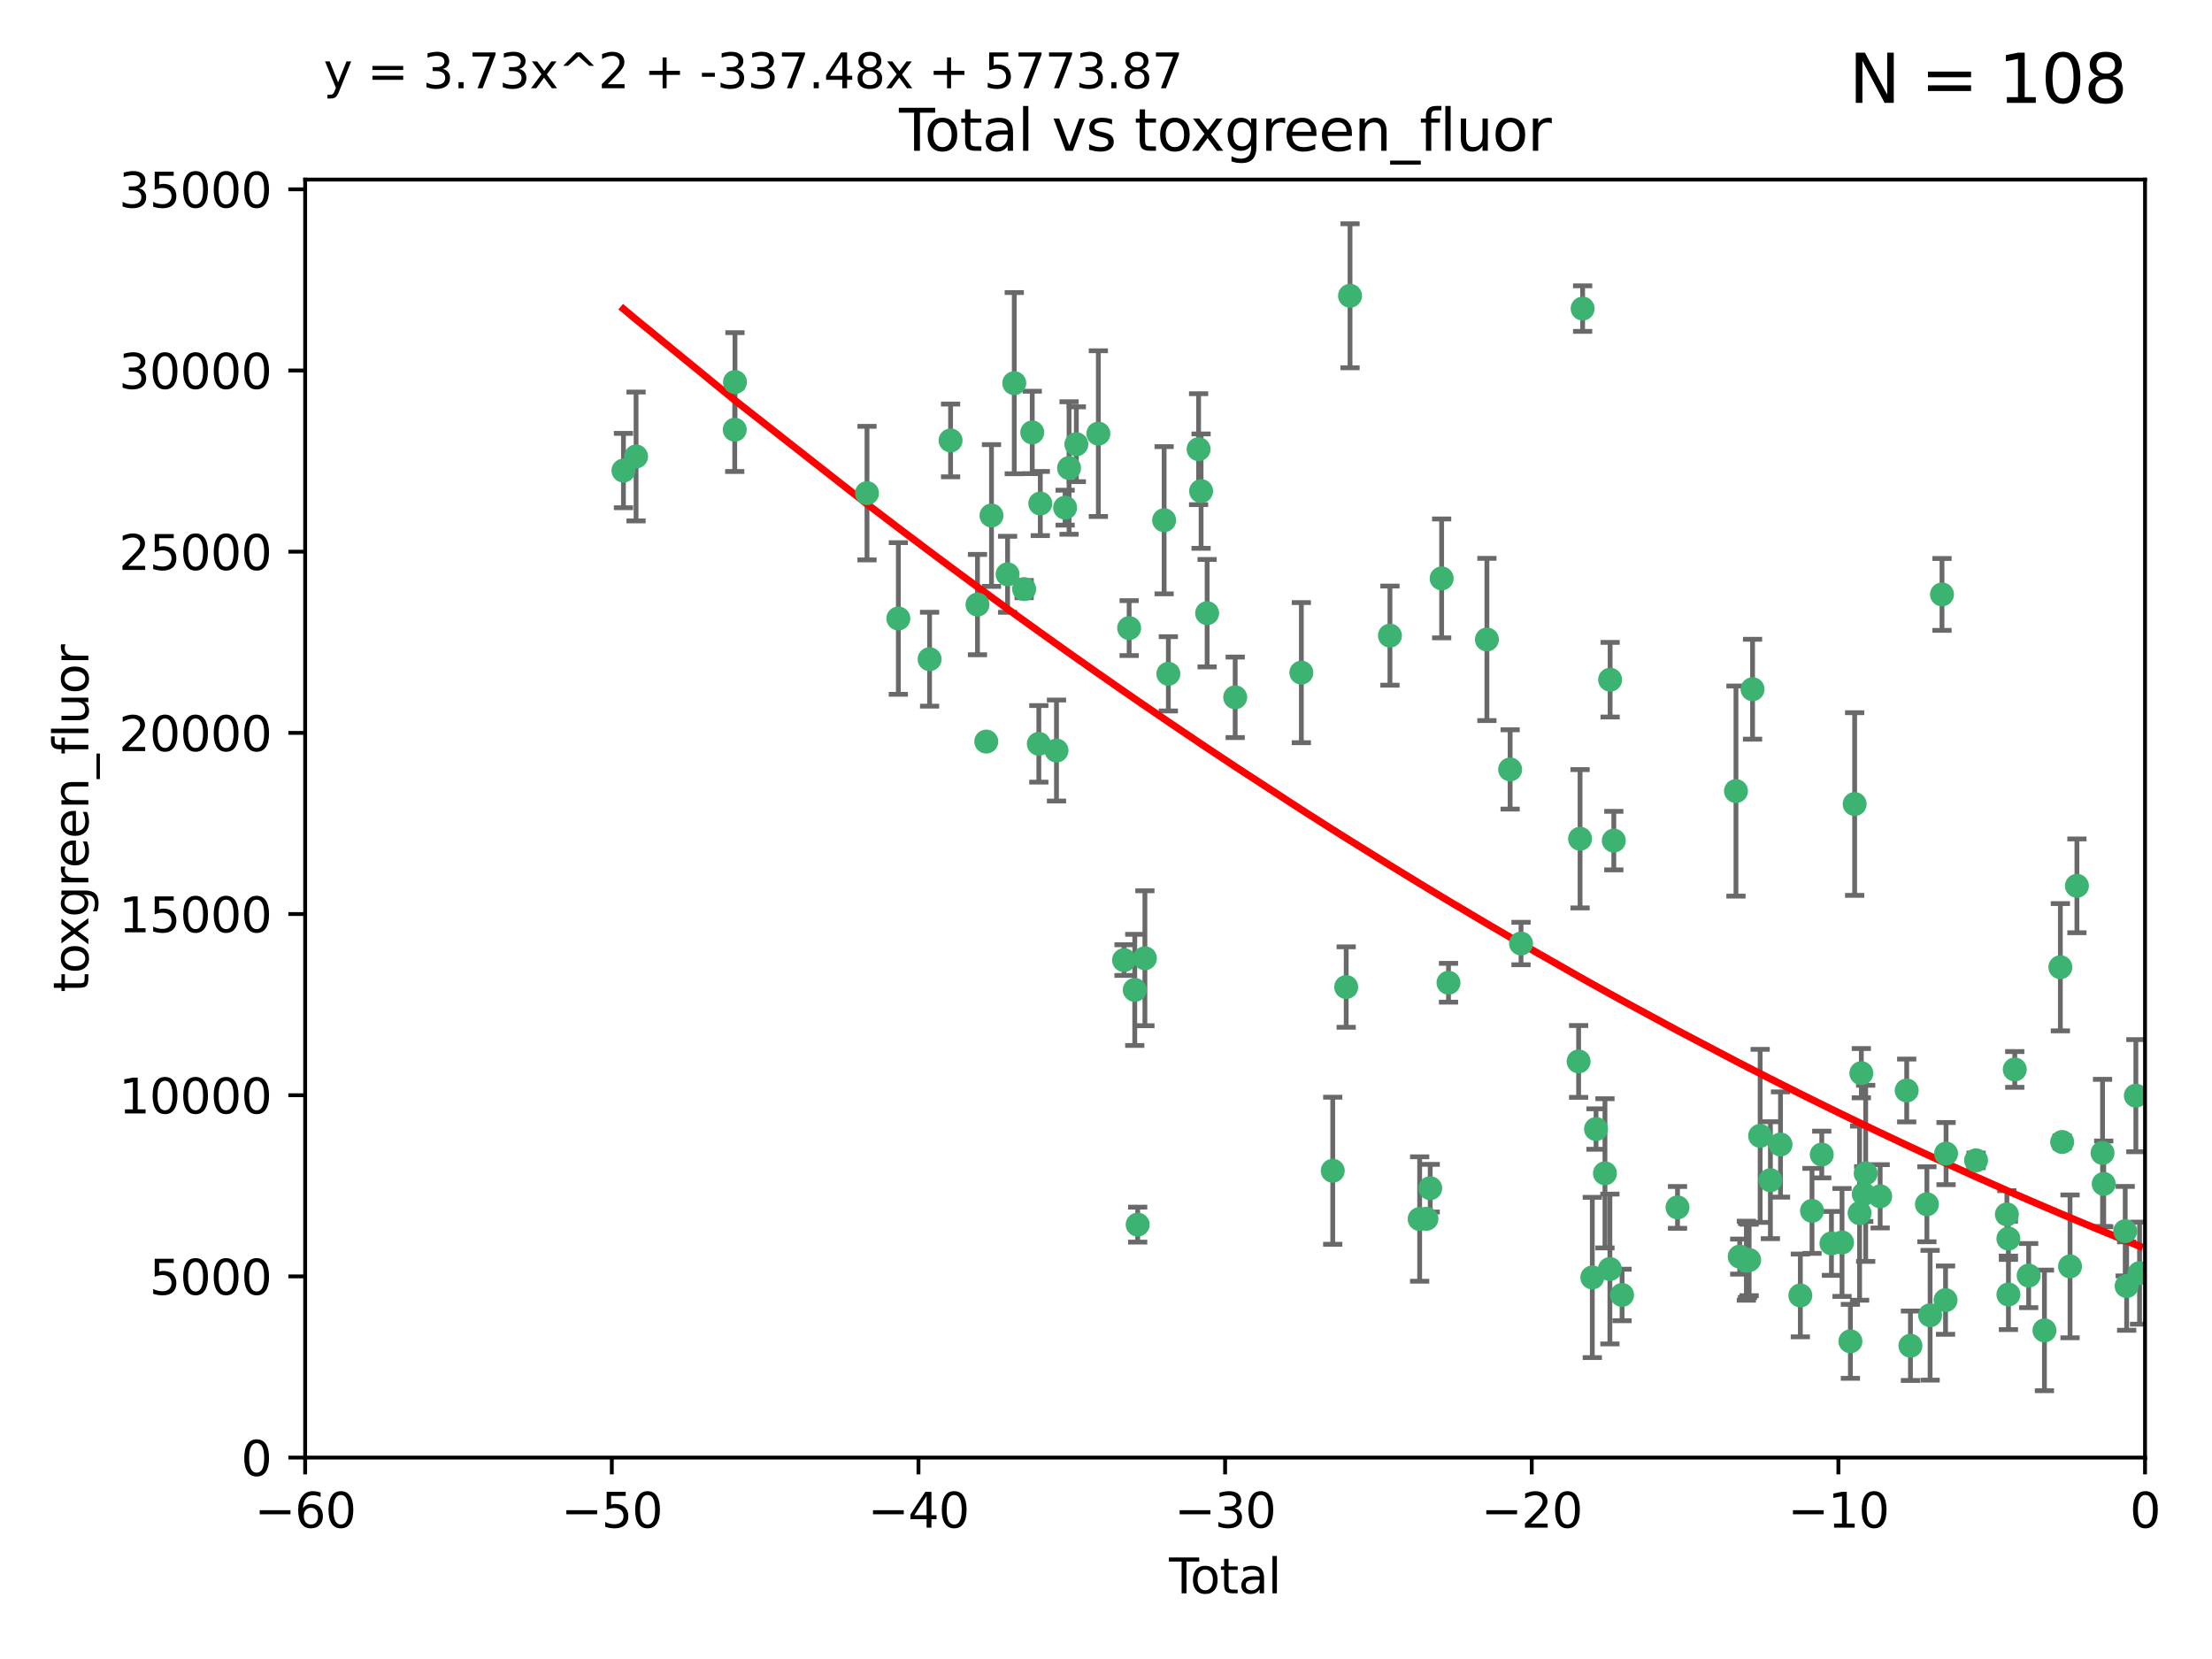 <?xml version="1.0" encoding="utf-8" standalone="no"?>
<!DOCTYPE svg PUBLIC "-//W3C//DTD SVG 1.1//EN"
  "http://www.w3.org/Graphics/SVG/1.1/DTD/svg11.dtd">
<svg xmlns:xlink="http://www.w3.org/1999/xlink" width="460.8pt" height="345.6pt" viewBox="0 0 460.8 345.6" xmlns="http://www.w3.org/2000/svg" version="1.1">
 <defs>
  <style type="text/css">*{stroke-linejoin: round; stroke-linecap: butt}</style>
 </defs>
 <g id="figure_1">
  <g id="patch_1">
   <path d="M 0 345.6 
L 460.8 345.6 
L 460.8 0 
L 0 0 
z
" style="fill: #ffffff"/>
  </g>
  <g id="axes_1">
   <g id="patch_2">
    <path d="M 63.571 303.64 
L 446.85 303.64 
L 446.85 37.411 
L 63.571 37.411 
z
" style="fill: #ffffff"/>
   </g>
   <g id="PathCollection_1">
    <defs>
     <path id="mc39aa00aec" d="M 0 1.118 
C 0.297 1.118 0.581 1 0.791 0.791 
C 1 0.581 1.118 0.297 1.118 0 
C 1.118 -0.297 1 -0.581 0.791 -0.791 
C 0.581 -1 0.297 -1.118 0 -1.118 
C -0.297 -1.118 -0.581 -1 -0.791 -0.791 
C -1 -0.581 -1.118 -0.297 -1.118 0 
C -1.118 0.297 -1 0.581 -0.791 0.791 
C -0.581 1 -0.297 1.118 0 1.118 
z
" style="stroke: #3cb371"/>
    </defs>
    <g clip-path="url(#p9efa4601d9)">
     <use xlink:href="#mc39aa00aec" x="129.877" y="98.026" style="fill: #3cb371; stroke: #3cb371"/>
     <use xlink:href="#mc39aa00aec" x="132.505" y="95.094" style="fill: #3cb371; stroke: #3cb371"/>
     <use xlink:href="#mc39aa00aec" x="153.06" y="89.516" style="fill: #3cb371; stroke: #3cb371"/>
     <use xlink:href="#mc39aa00aec" x="153.109" y="79.578" style="fill: #3cb371; stroke: #3cb371"/>
     <use xlink:href="#mc39aa00aec" x="180.613" y="102.727" style="fill: #3cb371; stroke: #3cb371"/>
     <use xlink:href="#mc39aa00aec" x="187.142" y="128.839" style="fill: #3cb371; stroke: #3cb371"/>
     <use xlink:href="#mc39aa00aec" x="193.65" y="137.321" style="fill: #3cb371; stroke: #3cb371"/>
     <use xlink:href="#mc39aa00aec" x="198.022" y="91.754" style="fill: #3cb371; stroke: #3cb371"/>
     <use xlink:href="#mc39aa00aec" x="203.628" y="125.947" style="fill: #3cb371; stroke: #3cb371"/>
     <use xlink:href="#mc39aa00aec" x="205.457" y="154.483" style="fill: #3cb371; stroke: #3cb371"/>
     <use xlink:href="#mc39aa00aec" x="206.546" y="107.386" style="fill: #3cb371; stroke: #3cb371"/>
     <use xlink:href="#mc39aa00aec" x="209.899" y="119.635" style="fill: #3cb371; stroke: #3cb371"/>
     <use xlink:href="#mc39aa00aec" x="211.29" y="79.819" style="fill: #3cb371; stroke: #3cb371"/>
     <use xlink:href="#mc39aa00aec" x="213.346" y="122.72" style="fill: #3cb371; stroke: #3cb371"/>
     <use xlink:href="#mc39aa00aec" x="215.034" y="90.084" style="fill: #3cb371; stroke: #3cb371"/>
     <use xlink:href="#mc39aa00aec" x="216.408" y="154.954" style="fill: #3cb371; stroke: #3cb371"/>
     <use xlink:href="#mc39aa00aec" x="216.713" y="104.896" style="fill: #3cb371; stroke: #3cb371"/>
     <use xlink:href="#mc39aa00aec" x="220.086" y="156.348" style="fill: #3cb371; stroke: #3cb371"/>
     <use xlink:href="#mc39aa00aec" x="221.886" y="105.756" style="fill: #3cb371; stroke: #3cb371"/>
     <use xlink:href="#mc39aa00aec" x="222.705" y="97.498" style="fill: #3cb371; stroke: #3cb371"/>
     <use xlink:href="#mc39aa00aec" x="224.223" y="92.545" style="fill: #3cb371; stroke: #3cb371"/>
     <use xlink:href="#mc39aa00aec" x="228.807" y="90.332" style="fill: #3cb371; stroke: #3cb371"/>
     <use xlink:href="#mc39aa00aec" x="234.16" y="200.005" style="fill: #3cb371; stroke: #3cb371"/>
     <use xlink:href="#mc39aa00aec" x="235.222" y="130.84" style="fill: #3cb371; stroke: #3cb371"/>
     <use xlink:href="#mc39aa00aec" x="236.391" y="206.213" style="fill: #3cb371; stroke: #3cb371"/>
     <use xlink:href="#mc39aa00aec" x="236.998" y="255.109" style="fill: #3cb371; stroke: #3cb371"/>
     <use xlink:href="#mc39aa00aec" x="238.504" y="199.62" style="fill: #3cb371; stroke: #3cb371"/>
     <use xlink:href="#mc39aa00aec" x="242.509" y="108.373" style="fill: #3cb371; stroke: #3cb371"/>
     <use xlink:href="#mc39aa00aec" x="243.389" y="140.37" style="fill: #3cb371; stroke: #3cb371"/>
     <use xlink:href="#mc39aa00aec" x="249.689" y="93.572" style="fill: #3cb371; stroke: #3cb371"/>
     <use xlink:href="#mc39aa00aec" x="250.209" y="102.308" style="fill: #3cb371; stroke: #3cb371"/>
     <use xlink:href="#mc39aa00aec" x="251.465" y="127.738" style="fill: #3cb371; stroke: #3cb371"/>
     <use xlink:href="#mc39aa00aec" x="257.315" y="145.262" style="fill: #3cb371; stroke: #3cb371"/>
     <use xlink:href="#mc39aa00aec" x="271.094" y="140.122" style="fill: #3cb371; stroke: #3cb371"/>
     <use xlink:href="#mc39aa00aec" x="277.635" y="243.887" style="fill: #3cb371; stroke: #3cb371"/>
     <use xlink:href="#mc39aa00aec" x="280.438" y="205.621" style="fill: #3cb371; stroke: #3cb371"/>
     <use xlink:href="#mc39aa00aec" x="281.237" y="61.614" style="fill: #3cb371; stroke: #3cb371"/>
     <use xlink:href="#mc39aa00aec" x="289.552" y="132.411" style="fill: #3cb371; stroke: #3cb371"/>
     <use xlink:href="#mc39aa00aec" x="295.74" y="253.947" style="fill: #3cb371; stroke: #3cb371"/>
     <use xlink:href="#mc39aa00aec" x="297.153" y="253.893" style="fill: #3cb371; stroke: #3cb371"/>
     <use xlink:href="#mc39aa00aec" x="297.94" y="247.522" style="fill: #3cb371; stroke: #3cb371"/>
     <use xlink:href="#mc39aa00aec" x="300.322" y="120.494" style="fill: #3cb371; stroke: #3cb371"/>
     <use xlink:href="#mc39aa00aec" x="301.749" y="204.723" style="fill: #3cb371; stroke: #3cb371"/>
     <use xlink:href="#mc39aa00aec" x="309.75" y="133.213" style="fill: #3cb371; stroke: #3cb371"/>
     <use xlink:href="#mc39aa00aec" x="314.588" y="160.289" style="fill: #3cb371; stroke: #3cb371"/>
     <use xlink:href="#mc39aa00aec" x="316.858" y="196.552" style="fill: #3cb371; stroke: #3cb371"/>
     <use xlink:href="#mc39aa00aec" x="328.853" y="221.118" style="fill: #3cb371; stroke: #3cb371"/>
     <use xlink:href="#mc39aa00aec" x="329.157" y="174.728" style="fill: #3cb371; stroke: #3cb371"/>
     <use xlink:href="#mc39aa00aec" x="329.691" y="64.285" style="fill: #3cb371; stroke: #3cb371"/>
     <use xlink:href="#mc39aa00aec" x="331.706" y="266.118" style="fill: #3cb371; stroke: #3cb371"/>
     <use xlink:href="#mc39aa00aec" x="332.481" y="235.198" style="fill: #3cb371; stroke: #3cb371"/>
     <use xlink:href="#mc39aa00aec" x="334.342" y="244.424" style="fill: #3cb371; stroke: #3cb371"/>
     <use xlink:href="#mc39aa00aec" x="335.371" y="264.357" style="fill: #3cb371; stroke: #3cb371"/>
     <use xlink:href="#mc39aa00aec" x="335.418" y="141.593" style="fill: #3cb371; stroke: #3cb371"/>
     <use xlink:href="#mc39aa00aec" x="336.187" y="175.112" style="fill: #3cb371; stroke: #3cb371"/>
     <use xlink:href="#mc39aa00aec" x="337.906" y="269.764" style="fill: #3cb371; stroke: #3cb371"/>
     <use xlink:href="#mc39aa00aec" x="349.456" y="251.524" style="fill: #3cb371; stroke: #3cb371"/>
     <use xlink:href="#mc39aa00aec" x="361.634" y="164.794" style="fill: #3cb371; stroke: #3cb371"/>
     <use xlink:href="#mc39aa00aec" x="362.418" y="261.772" style="fill: #3cb371; stroke: #3cb371"/>
     <use xlink:href="#mc39aa00aec" x="363.802" y="262.628" style="fill: #3cb371; stroke: #3cb371"/>
     <use xlink:href="#mc39aa00aec" x="364.037" y="262.571" style="fill: #3cb371; stroke: #3cb371"/>
     <use xlink:href="#mc39aa00aec" x="364.379" y="262.474" style="fill: #3cb371; stroke: #3cb371"/>
     <use xlink:href="#mc39aa00aec" x="365.089" y="143.576" style="fill: #3cb371; stroke: #3cb371"/>
     <use xlink:href="#mc39aa00aec" x="366.67" y="236.622" style="fill: #3cb371; stroke: #3cb371"/>
     <use xlink:href="#mc39aa00aec" x="368.806" y="245.856" style="fill: #3cb371; stroke: #3cb371"/>
     <use xlink:href="#mc39aa00aec" x="370.913" y="238.42" style="fill: #3cb371; stroke: #3cb371"/>
     <use xlink:href="#mc39aa00aec" x="375.045" y="269.867" style="fill: #3cb371; stroke: #3cb371"/>
     <use xlink:href="#mc39aa00aec" x="377.474" y="252.246" style="fill: #3cb371; stroke: #3cb371"/>
     <use xlink:href="#mc39aa00aec" x="379.506" y="240.511" style="fill: #3cb371; stroke: #3cb371"/>
     <use xlink:href="#mc39aa00aec" x="381.522" y="259.022" style="fill: #3cb371; stroke: #3cb371"/>
     <use xlink:href="#mc39aa00aec" x="383.73" y="258.827" style="fill: #3cb371; stroke: #3cb371"/>
     <use xlink:href="#mc39aa00aec" x="385.471" y="279.423" style="fill: #3cb371; stroke: #3cb371"/>
     <use xlink:href="#mc39aa00aec" x="386.359" y="167.495" style="fill: #3cb371; stroke: #3cb371"/>
     <use xlink:href="#mc39aa00aec" x="387.387" y="252.723" style="fill: #3cb371; stroke: #3cb371"/>
     <use xlink:href="#mc39aa00aec" x="387.751" y="223.562" style="fill: #3cb371; stroke: #3cb371"/>
     <use xlink:href="#mc39aa00aec" x="388.244" y="248.738" style="fill: #3cb371; stroke: #3cb371"/>
     <use xlink:href="#mc39aa00aec" x="388.656" y="244.428" style="fill: #3cb371; stroke: #3cb371"/>
     <use xlink:href="#mc39aa00aec" x="391.674" y="249.211" style="fill: #3cb371; stroke: #3cb371"/>
     <use xlink:href="#mc39aa00aec" x="397.202" y="227.169" style="fill: #3cb371; stroke: #3cb371"/>
     <use xlink:href="#mc39aa00aec" x="397.981" y="280.344" style="fill: #3cb371; stroke: #3cb371"/>
     <use xlink:href="#mc39aa00aec" x="401.41" y="250.868" style="fill: #3cb371; stroke: #3cb371"/>
     <use xlink:href="#mc39aa00aec" x="402.078" y="273.991" style="fill: #3cb371; stroke: #3cb371"/>
     <use xlink:href="#mc39aa00aec" x="404.555" y="123.828" style="fill: #3cb371; stroke: #3cb371"/>
     <use xlink:href="#mc39aa00aec" x="405.293" y="270.841" style="fill: #3cb371; stroke: #3cb371"/>
     <use xlink:href="#mc39aa00aec" x="405.4" y="240.314" style="fill: #3cb371; stroke: #3cb371"/>
     <use xlink:href="#mc39aa00aec" x="411.653" y="241.718" style="fill: #3cb371; stroke: #3cb371"/>
     <use xlink:href="#mc39aa00aec" x="418.073" y="252.978" style="fill: #3cb371; stroke: #3cb371"/>
     <use xlink:href="#mc39aa00aec" x="418.386" y="258.029" style="fill: #3cb371; stroke: #3cb371"/>
     <use xlink:href="#mc39aa00aec" x="418.393" y="269.669" style="fill: #3cb371; stroke: #3cb371"/>
     <use xlink:href="#mc39aa00aec" x="419.711" y="222.785" style="fill: #3cb371; stroke: #3cb371"/>
     <use xlink:href="#mc39aa00aec" x="422.61" y="265.728" style="fill: #3cb371; stroke: #3cb371"/>
     <use xlink:href="#mc39aa00aec" x="425.895" y="277.145" style="fill: #3cb371; stroke: #3cb371"/>
     <use xlink:href="#mc39aa00aec" x="429.212" y="201.488" style="fill: #3cb371; stroke: #3cb371"/>
     <use xlink:href="#mc39aa00aec" x="429.584" y="237.895" style="fill: #3cb371; stroke: #3cb371"/>
     <use xlink:href="#mc39aa00aec" x="431.226" y="263.81" style="fill: #3cb371; stroke: #3cb371"/>
     <use xlink:href="#mc39aa00aec" x="432.66" y="184.534" style="fill: #3cb371; stroke: #3cb371"/>
     <use xlink:href="#mc39aa00aec" x="437.999" y="240.178" style="fill: #3cb371; stroke: #3cb371"/>
     <use xlink:href="#mc39aa00aec" x="438.245" y="246.624" style="fill: #3cb371; stroke: #3cb371"/>
     <use xlink:href="#mc39aa00aec" x="442.722" y="256.474" style="fill: #3cb371; stroke: #3cb371"/>
     <use xlink:href="#mc39aa00aec" x="443.019" y="267.91" style="fill: #3cb371; stroke: #3cb371"/>
     <use xlink:href="#mc39aa00aec" x="444.939" y="228.248" style="fill: #3cb371; stroke: #3cb371"/>
     <use xlink:href="#mc39aa00aec" x="445.711" y="265.217" style="fill: #3cb371; stroke: #3cb371"/>
    </g>
   </g>
   <g id="matplotlib.axis_1">
    <g id="xtick_1">
     <g id="line2d_1">
      <defs>
       <path id="m9b79a566f6" d="M 0 0 
L 0 3.5 
" style="stroke: #000000; stroke-width: 0.8"/>
      </defs>
      <g>
       <use xlink:href="#m9b79a566f6" x="63.571" y="303.64" style="stroke: #000000; stroke-width: 0.8"/>
      </g>
     </g>
     <g id="text_1">
      <!-- −60 -->
      <g transform="translate(53.019 318.238)scale(0.1 -0.1)">
       <defs>
        <path id="DejaVuSans-2212" d="M 678 2272 
L 4684 2272 
L 4684 1741 
L 678 1741 
L 678 2272 
z
" transform="scale(0.016)"/>
        <path id="DejaVuSans-36" d="M 2113 2584 
Q 1688 2584 1439 2293 
Q 1191 2003 1191 1497 
Q 1191 994 1439 701 
Q 1688 409 2113 409 
Q 2538 409 2786 701 
Q 3034 994 3034 1497 
Q 3034 2003 2786 2293 
Q 2538 2584 2113 2584 
z
M 3366 4563 
L 3366 3988 
Q 3128 4100 2886 4159 
Q 2644 4219 2406 4219 
Q 1781 4219 1451 3797 
Q 1122 3375 1075 2522 
Q 1259 2794 1537 2939 
Q 1816 3084 2150 3084 
Q 2853 3084 3261 2657 
Q 3669 2231 3669 1497 
Q 3669 778 3244 343 
Q 2819 -91 2113 -91 
Q 1303 -91 875 529 
Q 447 1150 447 2328 
Q 447 3434 972 4092 
Q 1497 4750 2381 4750 
Q 2619 4750 2861 4703 
Q 3103 4656 3366 4563 
z
" transform="scale(0.016)"/>
        <path id="DejaVuSans-30" d="M 2034 4250 
Q 1547 4250 1301 3770 
Q 1056 3291 1056 2328 
Q 1056 1369 1301 889 
Q 1547 409 2034 409 
Q 2525 409 2770 889 
Q 3016 1369 3016 2328 
Q 3016 3291 2770 3770 
Q 2525 4250 2034 4250 
z
M 2034 4750 
Q 2819 4750 3233 4129 
Q 3647 3509 3647 2328 
Q 3647 1150 3233 529 
Q 2819 -91 2034 -91 
Q 1250 -91 836 529 
Q 422 1150 422 2328 
Q 422 3509 836 4129 
Q 1250 4750 2034 4750 
z
" transform="scale(0.016)"/>
       </defs>
       <use xlink:href="#DejaVuSans-2212"/>
       <use xlink:href="#DejaVuSans-36" x="83.789"/>
       <use xlink:href="#DejaVuSans-30" x="147.412"/>
      </g>
     </g>
    </g>
    <g id="xtick_2">
     <g id="line2d_2">
      <g>
       <use xlink:href="#m9b79a566f6" x="127.451" y="303.64" style="stroke: #000000; stroke-width: 0.8"/>
      </g>
     </g>
     <g id="text_2">
      <!-- −50 -->
      <g transform="translate(116.899 318.238)scale(0.1 -0.1)">
       <defs>
        <path id="DejaVuSans-35" d="M 691 4666 
L 3169 4666 
L 3169 4134 
L 1269 4134 
L 1269 2991 
Q 1406 3038 1543 3061 
Q 1681 3084 1819 3084 
Q 2600 3084 3056 2656 
Q 3513 2228 3513 1497 
Q 3513 744 3044 326 
Q 2575 -91 1722 -91 
Q 1428 -91 1123 -41 
Q 819 9 494 109 
L 494 744 
Q 775 591 1075 516 
Q 1375 441 1709 441 
Q 2250 441 2565 725 
Q 2881 1009 2881 1497 
Q 2881 1984 2565 2268 
Q 2250 2553 1709 2553 
Q 1456 2553 1204 2497 
Q 953 2441 691 2322 
L 691 4666 
z
" transform="scale(0.016)"/>
       </defs>
       <use xlink:href="#DejaVuSans-2212"/>
       <use xlink:href="#DejaVuSans-35" x="83.789"/>
       <use xlink:href="#DejaVuSans-30" x="147.412"/>
      </g>
     </g>
    </g>
    <g id="xtick_3">
     <g id="line2d_3">
      <g>
       <use xlink:href="#m9b79a566f6" x="191.331" y="303.64" style="stroke: #000000; stroke-width: 0.8"/>
      </g>
     </g>
     <g id="text_3">
      <!-- −40 -->
      <g transform="translate(180.778 318.238)scale(0.1 -0.1)">
       <defs>
        <path id="DejaVuSans-34" d="M 2419 4116 
L 825 1625 
L 2419 1625 
L 2419 4116 
z
M 2253 4666 
L 3047 4666 
L 3047 1625 
L 3713 1625 
L 3713 1100 
L 3047 1100 
L 3047 0 
L 2419 0 
L 2419 1100 
L 313 1100 
L 313 1709 
L 2253 4666 
z
" transform="scale(0.016)"/>
       </defs>
       <use xlink:href="#DejaVuSans-2212"/>
       <use xlink:href="#DejaVuSans-34" x="83.789"/>
       <use xlink:href="#DejaVuSans-30" x="147.412"/>
      </g>
     </g>
    </g>
    <g id="xtick_4">
     <g id="line2d_4">
      <g>
       <use xlink:href="#m9b79a566f6" x="255.211" y="303.64" style="stroke: #000000; stroke-width: 0.8"/>
      </g>
     </g>
     <g id="text_4">
      <!-- −30 -->
      <g transform="translate(244.658 318.238)scale(0.1 -0.1)">
       <defs>
        <path id="DejaVuSans-33" d="M 2597 2516 
Q 3050 2419 3304 2112 
Q 3559 1806 3559 1356 
Q 3559 666 3084 287 
Q 2609 -91 1734 -91 
Q 1441 -91 1130 -33 
Q 819 25 488 141 
L 488 750 
Q 750 597 1062 519 
Q 1375 441 1716 441 
Q 2309 441 2620 675 
Q 2931 909 2931 1356 
Q 2931 1769 2642 2001 
Q 2353 2234 1838 2234 
L 1294 2234 
L 1294 2753 
L 1863 2753 
Q 2328 2753 2575 2939 
Q 2822 3125 2822 3475 
Q 2822 3834 2567 4026 
Q 2313 4219 1838 4219 
Q 1578 4219 1281 4162 
Q 984 4106 628 3988 
L 628 4550 
Q 988 4650 1302 4700 
Q 1616 4750 1894 4750 
Q 2613 4750 3031 4423 
Q 3450 4097 3450 3541 
Q 3450 3153 3228 2886 
Q 3006 2619 2597 2516 
z
" transform="scale(0.016)"/>
       </defs>
       <use xlink:href="#DejaVuSans-2212"/>
       <use xlink:href="#DejaVuSans-33" x="83.789"/>
       <use xlink:href="#DejaVuSans-30" x="147.412"/>
      </g>
     </g>
    </g>
    <g id="xtick_5">
     <g id="line2d_5">
      <g>
       <use xlink:href="#m9b79a566f6" x="319.09" y="303.64" style="stroke: #000000; stroke-width: 0.8"/>
      </g>
     </g>
     <g id="text_5">
      <!-- −20 -->
      <g transform="translate(308.538 318.238)scale(0.1 -0.1)">
       <defs>
        <path id="DejaVuSans-32" d="M 1228 531 
L 3431 531 
L 3431 0 
L 469 0 
L 469 531 
Q 828 903 1448 1529 
Q 2069 2156 2228 2338 
Q 2531 2678 2651 2914 
Q 2772 3150 2772 3378 
Q 2772 3750 2511 3984 
Q 2250 4219 1831 4219 
Q 1534 4219 1204 4116 
Q 875 4013 500 3803 
L 500 4441 
Q 881 4594 1212 4672 
Q 1544 4750 1819 4750 
Q 2544 4750 2975 4387 
Q 3406 4025 3406 3419 
Q 3406 3131 3298 2873 
Q 3191 2616 2906 2266 
Q 2828 2175 2409 1742 
Q 1991 1309 1228 531 
z
" transform="scale(0.016)"/>
       </defs>
       <use xlink:href="#DejaVuSans-2212"/>
       <use xlink:href="#DejaVuSans-32" x="83.789"/>
       <use xlink:href="#DejaVuSans-30" x="147.412"/>
      </g>
     </g>
    </g>
    <g id="xtick_6">
     <g id="line2d_6">
      <g>
       <use xlink:href="#m9b79a566f6" x="382.97" y="303.64" style="stroke: #000000; stroke-width: 0.8"/>
      </g>
     </g>
     <g id="text_6">
      <!-- −10 -->
      <g transform="translate(372.418 318.238)scale(0.1 -0.1)">
       <defs>
        <path id="DejaVuSans-31" d="M 794 531 
L 1825 531 
L 1825 4091 
L 703 3866 
L 703 4441 
L 1819 4666 
L 2450 4666 
L 2450 531 
L 3481 531 
L 3481 0 
L 794 0 
L 794 531 
z
" transform="scale(0.016)"/>
       </defs>
       <use xlink:href="#DejaVuSans-2212"/>
       <use xlink:href="#DejaVuSans-31" x="83.789"/>
       <use xlink:href="#DejaVuSans-30" x="147.412"/>
      </g>
     </g>
    </g>
    <g id="xtick_7">
     <g id="line2d_7">
      <g>
       <use xlink:href="#m9b79a566f6" x="446.85" y="303.64" style="stroke: #000000; stroke-width: 0.8"/>
      </g>
     </g>
     <g id="text_7">
      <!-- 0 -->
      <g transform="translate(443.669 318.238)scale(0.1 -0.1)">
       <use xlink:href="#DejaVuSans-30"/>
      </g>
     </g>
    </g>
    <g id="text_8">
     <!-- Total -->
     <g transform="translate(243.534 331.917)scale(0.1 -0.1)">
      <defs>
       <path id="DejaVuSans-54" d="M -19 4666 
L 3928 4666 
L 3928 4134 
L 2272 4134 
L 2272 0 
L 1638 0 
L 1638 4134 
L -19 4134 
L -19 4666 
z
" transform="scale(0.016)"/>
       <path id="DejaVuSans-6f" d="M 1959 3097 
Q 1497 3097 1228 2736 
Q 959 2375 959 1747 
Q 959 1119 1226 758 
Q 1494 397 1959 397 
Q 2419 397 2687 759 
Q 2956 1122 2956 1747 
Q 2956 2369 2687 2733 
Q 2419 3097 1959 3097 
z
M 1959 3584 
Q 2709 3584 3137 3096 
Q 3566 2609 3566 1747 
Q 3566 888 3137 398 
Q 2709 -91 1959 -91 
Q 1206 -91 779 398 
Q 353 888 353 1747 
Q 353 2609 779 3096 
Q 1206 3584 1959 3584 
z
" transform="scale(0.016)"/>
       <path id="DejaVuSans-74" d="M 1172 4494 
L 1172 3500 
L 2356 3500 
L 2356 3053 
L 1172 3053 
L 1172 1153 
Q 1172 725 1289 603 
Q 1406 481 1766 481 
L 2356 481 
L 2356 0 
L 1766 0 
Q 1100 0 847 248 
Q 594 497 594 1153 
L 594 3053 
L 172 3053 
L 172 3500 
L 594 3500 
L 594 4494 
L 1172 4494 
z
" transform="scale(0.016)"/>
       <path id="DejaVuSans-61" d="M 2194 1759 
Q 1497 1759 1228 1600 
Q 959 1441 959 1056 
Q 959 750 1161 570 
Q 1363 391 1709 391 
Q 2188 391 2477 730 
Q 2766 1069 2766 1631 
L 2766 1759 
L 2194 1759 
z
M 3341 1997 
L 3341 0 
L 2766 0 
L 2766 531 
Q 2569 213 2275 61 
Q 1981 -91 1556 -91 
Q 1019 -91 701 211 
Q 384 513 384 1019 
Q 384 1609 779 1909 
Q 1175 2209 1959 2209 
L 2766 2209 
L 2766 2266 
Q 2766 2663 2505 2880 
Q 2244 3097 1772 3097 
Q 1472 3097 1187 3025 
Q 903 2953 641 2809 
L 641 3341 
Q 956 3463 1253 3523 
Q 1550 3584 1831 3584 
Q 2591 3584 2966 3190 
Q 3341 2797 3341 1997 
z
" transform="scale(0.016)"/>
       <path id="DejaVuSans-6c" d="M 603 4863 
L 1178 4863 
L 1178 0 
L 603 0 
L 603 4863 
z
" transform="scale(0.016)"/>
      </defs>
      <use xlink:href="#DejaVuSans-54"/>
      <use xlink:href="#DejaVuSans-6f" x="44.084"/>
      <use xlink:href="#DejaVuSans-74" x="105.266"/>
      <use xlink:href="#DejaVuSans-61" x="144.475"/>
      <use xlink:href="#DejaVuSans-6c" x="205.754"/>
     </g>
    </g>
   </g>
   <g id="matplotlib.axis_2">
    <g id="ytick_1">
     <g id="line2d_8">
      <defs>
       <path id="mb14f02d16e" d="M 0 0 
L -3.5 0 
" style="stroke: #000000; stroke-width: 0.8"/>
      </defs>
      <g>
       <use xlink:href="#mb14f02d16e" x="63.571" y="303.64" style="stroke: #000000; stroke-width: 0.8"/>
      </g>
     </g>
     <g id="text_9">
      <!-- 0 -->
      <g transform="translate(50.209 307.439)scale(0.1 -0.1)">
       <use xlink:href="#DejaVuSans-30"/>
      </g>
     </g>
    </g>
    <g id="ytick_2">
     <g id="line2d_9">
      <g>
       <use xlink:href="#mb14f02d16e" x="63.571" y="265.897" style="stroke: #000000; stroke-width: 0.8"/>
      </g>
     </g>
     <g id="text_10">
      <!-- 5000 -->
      <g transform="translate(31.121 269.696)scale(0.1 -0.1)">
       <use xlink:href="#DejaVuSans-35"/>
       <use xlink:href="#DejaVuSans-30" x="63.623"/>
       <use xlink:href="#DejaVuSans-30" x="127.246"/>
       <use xlink:href="#DejaVuSans-30" x="190.869"/>
      </g>
     </g>
    </g>
    <g id="ytick_3">
     <g id="line2d_10">
      <g>
       <use xlink:href="#mb14f02d16e" x="63.571" y="228.154" style="stroke: #000000; stroke-width: 0.8"/>
      </g>
     </g>
     <g id="text_11">
      <!-- 10000 -->
      <g transform="translate(24.759 231.953)scale(0.1 -0.1)">
       <use xlink:href="#DejaVuSans-31"/>
       <use xlink:href="#DejaVuSans-30" x="63.623"/>
       <use xlink:href="#DejaVuSans-30" x="127.246"/>
       <use xlink:href="#DejaVuSans-30" x="190.869"/>
       <use xlink:href="#DejaVuSans-30" x="254.492"/>
      </g>
     </g>
    </g>
    <g id="ytick_4">
     <g id="line2d_11">
      <g>
       <use xlink:href="#mb14f02d16e" x="63.571" y="190.411" style="stroke: #000000; stroke-width: 0.8"/>
      </g>
     </g>
     <g id="text_12">
      <!-- 15000 -->
      <g transform="translate(24.759 194.21)scale(0.1 -0.1)">
       <use xlink:href="#DejaVuSans-31"/>
       <use xlink:href="#DejaVuSans-35" x="63.623"/>
       <use xlink:href="#DejaVuSans-30" x="127.246"/>
       <use xlink:href="#DejaVuSans-30" x="190.869"/>
       <use xlink:href="#DejaVuSans-30" x="254.492"/>
      </g>
     </g>
    </g>
    <g id="ytick_5">
     <g id="line2d_12">
      <g>
       <use xlink:href="#mb14f02d16e" x="63.571" y="152.668" style="stroke: #000000; stroke-width: 0.8"/>
      </g>
     </g>
     <g id="text_13">
      <!-- 20000 -->
      <g transform="translate(24.759 156.467)scale(0.1 -0.1)">
       <use xlink:href="#DejaVuSans-32"/>
       <use xlink:href="#DejaVuSans-30" x="63.623"/>
       <use xlink:href="#DejaVuSans-30" x="127.246"/>
       <use xlink:href="#DejaVuSans-30" x="190.869"/>
       <use xlink:href="#DejaVuSans-30" x="254.492"/>
      </g>
     </g>
    </g>
    <g id="ytick_6">
     <g id="line2d_13">
      <g>
       <use xlink:href="#mb14f02d16e" x="63.571" y="114.925" style="stroke: #000000; stroke-width: 0.8"/>
      </g>
     </g>
     <g id="text_14">
      <!-- 25000 -->
      <g transform="translate(24.759 118.724)scale(0.1 -0.1)">
       <use xlink:href="#DejaVuSans-32"/>
       <use xlink:href="#DejaVuSans-35" x="63.623"/>
       <use xlink:href="#DejaVuSans-30" x="127.246"/>
       <use xlink:href="#DejaVuSans-30" x="190.869"/>
       <use xlink:href="#DejaVuSans-30" x="254.492"/>
      </g>
     </g>
    </g>
    <g id="ytick_7">
     <g id="line2d_14">
      <g>
       <use xlink:href="#mb14f02d16e" x="63.571" y="77.181" style="stroke: #000000; stroke-width: 0.8"/>
      </g>
     </g>
     <g id="text_15">
      <!-- 30000 -->
      <g transform="translate(24.759 80.981)scale(0.1 -0.1)">
       <use xlink:href="#DejaVuSans-33"/>
       <use xlink:href="#DejaVuSans-30" x="63.623"/>
       <use xlink:href="#DejaVuSans-30" x="127.246"/>
       <use xlink:href="#DejaVuSans-30" x="190.869"/>
       <use xlink:href="#DejaVuSans-30" x="254.492"/>
      </g>
     </g>
    </g>
    <g id="ytick_8">
     <g id="line2d_15">
      <g>
       <use xlink:href="#mb14f02d16e" x="63.571" y="39.438" style="stroke: #000000; stroke-width: 0.8"/>
      </g>
     </g>
     <g id="text_16">
      <!-- 35000 -->
      <g transform="translate(24.759 43.238)scale(0.1 -0.1)">
       <use xlink:href="#DejaVuSans-33"/>
       <use xlink:href="#DejaVuSans-35" x="63.623"/>
       <use xlink:href="#DejaVuSans-30" x="127.246"/>
       <use xlink:href="#DejaVuSans-30" x="190.869"/>
       <use xlink:href="#DejaVuSans-30" x="254.492"/>
      </g>
     </g>
    </g>
    <g id="text_17">
     <!-- toxgreen_fluor -->
     <g transform="translate(18.401 206.72)rotate(-90)scale(0.1 -0.1)">
      <defs>
       <path id="DejaVuSans-78" d="M 3513 3500 
L 2247 1797 
L 3578 0 
L 2900 0 
L 1881 1375 
L 863 0 
L 184 0 
L 1544 1831 
L 300 3500 
L 978 3500 
L 1906 2253 
L 2834 3500 
L 3513 3500 
z
" transform="scale(0.016)"/>
       <path id="DejaVuSans-67" d="M 2906 1791 
Q 2906 2416 2648 2759 
Q 2391 3103 1925 3103 
Q 1463 3103 1205 2759 
Q 947 2416 947 1791 
Q 947 1169 1205 825 
Q 1463 481 1925 481 
Q 2391 481 2648 825 
Q 2906 1169 2906 1791 
z
M 3481 434 
Q 3481 -459 3084 -895 
Q 2688 -1331 1869 -1331 
Q 1566 -1331 1297 -1286 
Q 1028 -1241 775 -1147 
L 775 -588 
Q 1028 -725 1275 -790 
Q 1522 -856 1778 -856 
Q 2344 -856 2625 -561 
Q 2906 -266 2906 331 
L 2906 616 
Q 2728 306 2450 153 
Q 2172 0 1784 0 
Q 1141 0 747 490 
Q 353 981 353 1791 
Q 353 2603 747 3093 
Q 1141 3584 1784 3584 
Q 2172 3584 2450 3431 
Q 2728 3278 2906 2969 
L 2906 3500 
L 3481 3500 
L 3481 434 
z
" transform="scale(0.016)"/>
       <path id="DejaVuSans-72" d="M 2631 2963 
Q 2534 3019 2420 3045 
Q 2306 3072 2169 3072 
Q 1681 3072 1420 2755 
Q 1159 2438 1159 1844 
L 1159 0 
L 581 0 
L 581 3500 
L 1159 3500 
L 1159 2956 
Q 1341 3275 1631 3429 
Q 1922 3584 2338 3584 
Q 2397 3584 2469 3576 
Q 2541 3569 2628 3553 
L 2631 2963 
z
" transform="scale(0.016)"/>
       <path id="DejaVuSans-65" d="M 3597 1894 
L 3597 1613 
L 953 1613 
Q 991 1019 1311 708 
Q 1631 397 2203 397 
Q 2534 397 2845 478 
Q 3156 559 3463 722 
L 3463 178 
Q 3153 47 2828 -22 
Q 2503 -91 2169 -91 
Q 1331 -91 842 396 
Q 353 884 353 1716 
Q 353 2575 817 3079 
Q 1281 3584 2069 3584 
Q 2775 3584 3186 3129 
Q 3597 2675 3597 1894 
z
M 3022 2063 
Q 3016 2534 2758 2815 
Q 2500 3097 2075 3097 
Q 1594 3097 1305 2825 
Q 1016 2553 972 2059 
L 3022 2063 
z
" transform="scale(0.016)"/>
       <path id="DejaVuSans-6e" d="M 3513 2113 
L 3513 0 
L 2938 0 
L 2938 2094 
Q 2938 2591 2744 2837 
Q 2550 3084 2163 3084 
Q 1697 3084 1428 2787 
Q 1159 2491 1159 1978 
L 1159 0 
L 581 0 
L 581 3500 
L 1159 3500 
L 1159 2956 
Q 1366 3272 1645 3428 
Q 1925 3584 2291 3584 
Q 2894 3584 3203 3211 
Q 3513 2838 3513 2113 
z
" transform="scale(0.016)"/>
       <path id="DejaVuSans-5f" d="M 3263 -1063 
L 3263 -1509 
L -63 -1509 
L -63 -1063 
L 3263 -1063 
z
" transform="scale(0.016)"/>
       <path id="DejaVuSans-66" d="M 2375 4863 
L 2375 4384 
L 1825 4384 
Q 1516 4384 1395 4259 
Q 1275 4134 1275 3809 
L 1275 3500 
L 2222 3500 
L 2222 3053 
L 1275 3053 
L 1275 0 
L 697 0 
L 697 3053 
L 147 3053 
L 147 3500 
L 697 3500 
L 697 3744 
Q 697 4328 969 4595 
Q 1241 4863 1831 4863 
L 2375 4863 
z
" transform="scale(0.016)"/>
       <path id="DejaVuSans-75" d="M 544 1381 
L 544 3500 
L 1119 3500 
L 1119 1403 
Q 1119 906 1312 657 
Q 1506 409 1894 409 
Q 2359 409 2629 706 
Q 2900 1003 2900 1516 
L 2900 3500 
L 3475 3500 
L 3475 0 
L 2900 0 
L 2900 538 
Q 2691 219 2414 64 
Q 2138 -91 1772 -91 
Q 1169 -91 856 284 
Q 544 659 544 1381 
z
M 1991 3584 
L 1991 3584 
z
" transform="scale(0.016)"/>
      </defs>
      <use xlink:href="#DejaVuSans-74"/>
      <use xlink:href="#DejaVuSans-6f" x="39.209"/>
      <use xlink:href="#DejaVuSans-78" x="97.266"/>
      <use xlink:href="#DejaVuSans-67" x="156.445"/>
      <use xlink:href="#DejaVuSans-72" x="219.922"/>
      <use xlink:href="#DejaVuSans-65" x="258.785"/>
      <use xlink:href="#DejaVuSans-65" x="320.309"/>
      <use xlink:href="#DejaVuSans-6e" x="381.832"/>
      <use xlink:href="#DejaVuSans-5f" x="445.211"/>
      <use xlink:href="#DejaVuSans-66" x="495.211"/>
      <use xlink:href="#DejaVuSans-6c" x="530.416"/>
      <use xlink:href="#DejaVuSans-75" x="558.199"/>
      <use xlink:href="#DejaVuSans-6f" x="621.578"/>
      <use xlink:href="#DejaVuSans-72" x="682.76"/>
     </g>
    </g>
   </g>
   <g id="LineCollection_1">
    <path d="M 129.877 105.772 
L 129.877 90.281 
" clip-path="url(#p9efa4601d9)" style="fill: none; stroke: #696969"/>
    <path d="M 132.505 108.514 
L 132.505 81.675 
" clip-path="url(#p9efa4601d9)" style="fill: none; stroke: #696969"/>
    <path d="M 153.06 98.217 
L 153.06 80.815 
" clip-path="url(#p9efa4601d9)" style="fill: none; stroke: #696969"/>
    <path d="M 153.109 89.863 
L 153.109 69.294 
" clip-path="url(#p9efa4601d9)" style="fill: none; stroke: #696969"/>
    <path d="M 180.613 116.638 
L 180.613 88.815 
" clip-path="url(#p9efa4601d9)" style="fill: none; stroke: #696969"/>
    <path d="M 187.142 144.637 
L 187.142 113.041 
" clip-path="url(#p9efa4601d9)" style="fill: none; stroke: #696969"/>
    <path d="M 193.65 147.102 
L 193.65 127.541 
" clip-path="url(#p9efa4601d9)" style="fill: none; stroke: #696969"/>
    <path d="M 198.022 99.334 
L 198.022 84.174 
" clip-path="url(#p9efa4601d9)" style="fill: none; stroke: #696969"/>
    <path d="M 203.628 136.397 
L 203.628 115.497 
" clip-path="url(#p9efa4601d9)" style="fill: none; stroke: #696969"/>
    <path d="M 205.457 155.048 
L 205.457 153.918 
" clip-path="url(#p9efa4601d9)" style="fill: none; stroke: #696969"/>
    <path d="M 206.546 122.155 
L 206.546 92.617 
" clip-path="url(#p9efa4601d9)" style="fill: none; stroke: #696969"/>
    <path d="M 209.899 127.554 
L 209.899 111.717 
" clip-path="url(#p9efa4601d9)" style="fill: none; stroke: #696969"/>
    <path d="M 211.29 98.693 
L 211.29 60.945 
" clip-path="url(#p9efa4601d9)" style="fill: none; stroke: #696969"/>
    <path d="M 213.346 124.514 
L 213.346 120.926 
" clip-path="url(#p9efa4601d9)" style="fill: none; stroke: #696969"/>
    <path d="M 215.034 98.668 
L 215.034 81.501 
" clip-path="url(#p9efa4601d9)" style="fill: none; stroke: #696969"/>
    <path d="M 216.408 162.929 
L 216.408 146.979 
" clip-path="url(#p9efa4601d9)" style="fill: none; stroke: #696969"/>
    <path d="M 216.713 111.578 
L 216.713 98.214 
" clip-path="url(#p9efa4601d9)" style="fill: none; stroke: #696969"/>
    <path d="M 220.086 166.868 
L 220.086 145.829 
" clip-path="url(#p9efa4601d9)" style="fill: none; stroke: #696969"/>
    <path d="M 221.886 109.392 
L 221.886 102.12 
" clip-path="url(#p9efa4601d9)" style="fill: none; stroke: #696969"/>
    <path d="M 222.705 111.302 
L 222.705 83.693 
" clip-path="url(#p9efa4601d9)" style="fill: none; stroke: #696969"/>
    <path d="M 224.223 100.341 
L 224.223 84.749 
" clip-path="url(#p9efa4601d9)" style="fill: none; stroke: #696969"/>
    <path d="M 228.807 107.592 
L 228.807 73.071 
" clip-path="url(#p9efa4601d9)" style="fill: none; stroke: #696969"/>
    <path d="M 234.16 203.204 
L 234.16 196.806 
" clip-path="url(#p9efa4601d9)" style="fill: none; stroke: #696969"/>
    <path d="M 235.222 136.561 
L 235.222 125.12 
" clip-path="url(#p9efa4601d9)" style="fill: none; stroke: #696969"/>
    <path d="M 236.391 217.788 
L 236.391 194.637 
" clip-path="url(#p9efa4601d9)" style="fill: none; stroke: #696969"/>
    <path d="M 236.998 258.755 
L 236.998 251.464 
" clip-path="url(#p9efa4601d9)" style="fill: none; stroke: #696969"/>
    <path d="M 238.504 213.675 
L 238.504 185.565 
" clip-path="url(#p9efa4601d9)" style="fill: none; stroke: #696969"/>
    <path d="M 242.509 123.707 
L 242.509 93.039 
" clip-path="url(#p9efa4601d9)" style="fill: none; stroke: #696969"/>
    <path d="M 243.389 148.106 
L 243.389 132.634 
" clip-path="url(#p9efa4601d9)" style="fill: none; stroke: #696969"/>
    <path d="M 249.689 105.129 
L 249.689 82.016 
" clip-path="url(#p9efa4601d9)" style="fill: none; stroke: #696969"/>
    <path d="M 250.209 114.22 
L 250.209 90.397 
" clip-path="url(#p9efa4601d9)" style="fill: none; stroke: #696969"/>
    <path d="M 251.465 138.926 
L 251.465 116.549 
" clip-path="url(#p9efa4601d9)" style="fill: none; stroke: #696969"/>
    <path d="M 257.315 153.647 
L 257.315 136.877 
" clip-path="url(#p9efa4601d9)" style="fill: none; stroke: #696969"/>
    <path d="M 271.094 154.719 
L 271.094 125.526 
" clip-path="url(#p9efa4601d9)" style="fill: none; stroke: #696969"/>
    <path d="M 277.635 259.205 
L 277.635 228.569 
" clip-path="url(#p9efa4601d9)" style="fill: none; stroke: #696969"/>
    <path d="M 280.438 214 
L 280.438 197.242 
" clip-path="url(#p9efa4601d9)" style="fill: none; stroke: #696969"/>
    <path d="M 281.237 76.614 
L 281.237 46.614 
" clip-path="url(#p9efa4601d9)" style="fill: none; stroke: #696969"/>
    <path d="M 289.552 142.738 
L 289.552 122.084 
" clip-path="url(#p9efa4601d9)" style="fill: none; stroke: #696969"/>
    <path d="M 295.74 266.903 
L 295.74 240.99 
" clip-path="url(#p9efa4601d9)" style="fill: none; stroke: #696969"/>
    <path d="M 297.153 254.845 
L 297.153 252.94 
" clip-path="url(#p9efa4601d9)" style="fill: none; stroke: #696969"/>
    <path d="M 297.94 252.489 
L 297.94 242.555 
" clip-path="url(#p9efa4601d9)" style="fill: none; stroke: #696969"/>
    <path d="M 300.322 132.879 
L 300.322 108.108 
" clip-path="url(#p9efa4601d9)" style="fill: none; stroke: #696969"/>
    <path d="M 301.749 208.763 
L 301.749 200.682 
" clip-path="url(#p9efa4601d9)" style="fill: none; stroke: #696969"/>
    <path d="M 309.75 150.11 
L 309.75 116.316 
" clip-path="url(#p9efa4601d9)" style="fill: none; stroke: #696969"/>
    <path d="M 314.588 168.551 
L 314.588 152.026 
" clip-path="url(#p9efa4601d9)" style="fill: none; stroke: #696969"/>
    <path d="M 316.858 200.974 
L 316.858 192.13 
" clip-path="url(#p9efa4601d9)" style="fill: none; stroke: #696969"/>
    <path d="M 328.853 228.596 
L 328.853 213.64 
" clip-path="url(#p9efa4601d9)" style="fill: none; stroke: #696969"/>
    <path d="M 329.157 189.135 
L 329.157 160.322 
" clip-path="url(#p9efa4601d9)" style="fill: none; stroke: #696969"/>
    <path d="M 329.691 69.03 
L 329.691 59.54 
" clip-path="url(#p9efa4601d9)" style="fill: none; stroke: #696969"/>
    <path d="M 331.706 282.811 
L 331.706 249.426 
" clip-path="url(#p9efa4601d9)" style="fill: none; stroke: #696969"/>
    <path d="M 332.481 239.414 
L 332.481 230.981 
" clip-path="url(#p9efa4601d9)" style="fill: none; stroke: #696969"/>
    <path d="M 334.342 259.965 
L 334.342 228.883 
" clip-path="url(#p9efa4601d9)" style="fill: none; stroke: #696969"/>
    <path d="M 335.371 279.964 
L 335.371 248.75 
" clip-path="url(#p9efa4601d9)" style="fill: none; stroke: #696969"/>
    <path d="M 335.418 149.363 
L 335.418 133.823 
" clip-path="url(#p9efa4601d9)" style="fill: none; stroke: #696969"/>
    <path d="M 336.187 181.212 
L 336.187 169.013 
" clip-path="url(#p9efa4601d9)" style="fill: none; stroke: #696969"/>
    <path d="M 337.906 275.127 
L 337.906 264.4 
" clip-path="url(#p9efa4601d9)" style="fill: none; stroke: #696969"/>
    <path d="M 349.456 255.883 
L 349.456 247.164 
" clip-path="url(#p9efa4601d9)" style="fill: none; stroke: #696969"/>
    <path d="M 361.634 186.68 
L 361.634 142.908 
" clip-path="url(#p9efa4601d9)" style="fill: none; stroke: #696969"/>
    <path d="M 362.418 265.422 
L 362.418 258.121 
" clip-path="url(#p9efa4601d9)" style="fill: none; stroke: #696969"/>
    <path d="M 363.802 270.857 
L 363.802 254.399 
" clip-path="url(#p9efa4601d9)" style="fill: none; stroke: #696969"/>
    <path d="M 364.037 270.288 
L 364.037 254.854 
" clip-path="url(#p9efa4601d9)" style="fill: none; stroke: #696969"/>
    <path d="M 364.379 269.915 
L 364.379 255.033 
" clip-path="url(#p9efa4601d9)" style="fill: none; stroke: #696969"/>
    <path d="M 365.089 153.98 
L 365.089 133.171 
" clip-path="url(#p9efa4601d9)" style="fill: none; stroke: #696969"/>
    <path d="M 366.67 254.649 
L 366.67 218.596 
" clip-path="url(#p9efa4601d9)" style="fill: none; stroke: #696969"/>
    <path d="M 368.806 258.035 
L 368.806 233.677 
" clip-path="url(#p9efa4601d9)" style="fill: none; stroke: #696969"/>
    <path d="M 370.913 249.385 
L 370.913 227.454 
" clip-path="url(#p9efa4601d9)" style="fill: none; stroke: #696969"/>
    <path d="M 375.045 278.49 
L 375.045 261.245 
" clip-path="url(#p9efa4601d9)" style="fill: none; stroke: #696969"/>
    <path d="M 377.474 261.1 
L 377.474 243.393 
" clip-path="url(#p9efa4601d9)" style="fill: none; stroke: #696969"/>
    <path d="M 379.506 245.375 
L 379.506 235.646 
" clip-path="url(#p9efa4601d9)" style="fill: none; stroke: #696969"/>
    <path d="M 381.522 265.679 
L 381.522 252.364 
" clip-path="url(#p9efa4601d9)" style="fill: none; stroke: #696969"/>
    <path d="M 383.73 270.066 
L 383.73 247.588 
" clip-path="url(#p9efa4601d9)" style="fill: none; stroke: #696969"/>
    <path d="M 385.471 287.127 
L 385.471 271.719 
" clip-path="url(#p9efa4601d9)" style="fill: none; stroke: #696969"/>
    <path d="M 386.359 186.519 
L 386.359 148.47 
" clip-path="url(#p9efa4601d9)" style="fill: none; stroke: #696969"/>
    <path d="M 387.387 270.856 
L 387.387 234.59 
" clip-path="url(#p9efa4601d9)" style="fill: none; stroke: #696969"/>
    <path d="M 387.751 228.692 
L 387.751 218.432 
" clip-path="url(#p9efa4601d9)" style="fill: none; stroke: #696969"/>
    <path d="M 388.244 254.447 
L 388.244 243.029 
" clip-path="url(#p9efa4601d9)" style="fill: none; stroke: #696969"/>
    <path d="M 388.656 262.775 
L 388.656 226.08 
" clip-path="url(#p9efa4601d9)" style="fill: none; stroke: #696969"/>
    <path d="M 391.674 255.803 
L 391.674 242.62 
" clip-path="url(#p9efa4601d9)" style="fill: none; stroke: #696969"/>
    <path d="M 397.202 233.713 
L 397.202 220.626 
" clip-path="url(#p9efa4601d9)" style="fill: none; stroke: #696969"/>
    <path d="M 397.981 287.577 
L 397.981 273.112 
" clip-path="url(#p9efa4601d9)" style="fill: none; stroke: #696969"/>
    <path d="M 401.41 258.68 
L 401.41 243.057 
" clip-path="url(#p9efa4601d9)" style="fill: none; stroke: #696969"/>
    <path d="M 402.078 287.508 
L 402.078 260.474 
" clip-path="url(#p9efa4601d9)" style="fill: none; stroke: #696969"/>
    <path d="M 404.555 131.314 
L 404.555 116.343 
" clip-path="url(#p9efa4601d9)" style="fill: none; stroke: #696969"/>
    <path d="M 405.293 277.958 
L 405.293 263.723 
" clip-path="url(#p9efa4601d9)" style="fill: none; stroke: #696969"/>
    <path d="M 405.4 246.787 
L 405.4 233.841 
" clip-path="url(#p9efa4601d9)" style="fill: none; stroke: #696969"/>
    <path d="M 411.653 243.231 
L 411.653 240.205 
" clip-path="url(#p9efa4601d9)" style="fill: none; stroke: #696969"/>
    <path d="M 418.073 257.921 
L 418.073 248.036 
" clip-path="url(#p9efa4601d9)" style="fill: none; stroke: #696969"/>
    <path d="M 418.386 261.667 
L 418.386 254.39 
" clip-path="url(#p9efa4601d9)" style="fill: none; stroke: #696969"/>
    <path d="M 418.393 276.98 
L 418.393 262.359 
" clip-path="url(#p9efa4601d9)" style="fill: none; stroke: #696969"/>
    <path d="M 419.711 226.514 
L 419.711 219.057 
" clip-path="url(#p9efa4601d9)" style="fill: none; stroke: #696969"/>
    <path d="M 422.61 272.404 
L 422.61 259.053 
" clip-path="url(#p9efa4601d9)" style="fill: none; stroke: #696969"/>
    <path d="M 425.895 289.704 
L 425.895 264.587 
" clip-path="url(#p9efa4601d9)" style="fill: none; stroke: #696969"/>
    <path d="M 429.212 214.744 
L 429.212 188.233 
" clip-path="url(#p9efa4601d9)" style="fill: none; stroke: #696969"/>
    <path d="M 429.584 239.147 
L 429.584 236.643 
" clip-path="url(#p9efa4601d9)" style="fill: none; stroke: #696969"/>
    <path d="M 431.226 278.689 
L 431.226 248.931 
" clip-path="url(#p9efa4601d9)" style="fill: none; stroke: #696969"/>
    <path d="M 432.66 194.3 
L 432.66 174.769 
" clip-path="url(#p9efa4601d9)" style="fill: none; stroke: #696969"/>
    <path d="M 437.999 255.511 
L 437.999 224.845 
" clip-path="url(#p9efa4601d9)" style="fill: none; stroke: #696969"/>
    <path d="M 438.245 255.558 
L 438.245 237.689 
" clip-path="url(#p9efa4601d9)" style="fill: none; stroke: #696969"/>
    <path d="M 442.722 265.793 
L 442.722 247.155 
" clip-path="url(#p9efa4601d9)" style="fill: none; stroke: #696969"/>
    <path d="M 443.019 277.119 
L 443.019 258.7 
" clip-path="url(#p9efa4601d9)" style="fill: none; stroke: #696969"/>
    <path d="M 444.939 239.929 
L 444.939 216.567 
" clip-path="url(#p9efa4601d9)" style="fill: none; stroke: #696969"/>
    <path d="M 445.711 275.847 
L 445.711 254.588 
" clip-path="url(#p9efa4601d9)" style="fill: none; stroke: #696969"/>
   </g>
   <g id="line2d_16">
    <defs>
     <path id="m9a32cedbea" d="M 2 0 
L -2 -0 
" style="stroke: #696969"/>
    </defs>
    <g clip-path="url(#p9efa4601d9)">
     <use xlink:href="#m9a32cedbea" x="129.877" y="105.772" style="fill: #696969; stroke: #696969"/>
     <use xlink:href="#m9a32cedbea" x="132.505" y="108.514" style="fill: #696969; stroke: #696969"/>
     <use xlink:href="#m9a32cedbea" x="153.06" y="98.217" style="fill: #696969; stroke: #696969"/>
     <use xlink:href="#m9a32cedbea" x="153.109" y="89.863" style="fill: #696969; stroke: #696969"/>
     <use xlink:href="#m9a32cedbea" x="180.613" y="116.638" style="fill: #696969; stroke: #696969"/>
     <use xlink:href="#m9a32cedbea" x="187.142" y="144.637" style="fill: #696969; stroke: #696969"/>
     <use xlink:href="#m9a32cedbea" x="193.65" y="147.102" style="fill: #696969; stroke: #696969"/>
     <use xlink:href="#m9a32cedbea" x="198.022" y="99.334" style="fill: #696969; stroke: #696969"/>
     <use xlink:href="#m9a32cedbea" x="203.628" y="136.397" style="fill: #696969; stroke: #696969"/>
     <use xlink:href="#m9a32cedbea" x="205.457" y="155.048" style="fill: #696969; stroke: #696969"/>
     <use xlink:href="#m9a32cedbea" x="206.546" y="122.155" style="fill: #696969; stroke: #696969"/>
     <use xlink:href="#m9a32cedbea" x="209.899" y="127.554" style="fill: #696969; stroke: #696969"/>
     <use xlink:href="#m9a32cedbea" x="211.29" y="98.693" style="fill: #696969; stroke: #696969"/>
     <use xlink:href="#m9a32cedbea" x="213.346" y="124.514" style="fill: #696969; stroke: #696969"/>
     <use xlink:href="#m9a32cedbea" x="215.034" y="98.668" style="fill: #696969; stroke: #696969"/>
     <use xlink:href="#m9a32cedbea" x="216.408" y="162.929" style="fill: #696969; stroke: #696969"/>
     <use xlink:href="#m9a32cedbea" x="216.713" y="111.578" style="fill: #696969; stroke: #696969"/>
     <use xlink:href="#m9a32cedbea" x="220.086" y="166.868" style="fill: #696969; stroke: #696969"/>
     <use xlink:href="#m9a32cedbea" x="221.886" y="109.392" style="fill: #696969; stroke: #696969"/>
     <use xlink:href="#m9a32cedbea" x="222.705" y="111.302" style="fill: #696969; stroke: #696969"/>
     <use xlink:href="#m9a32cedbea" x="224.223" y="100.341" style="fill: #696969; stroke: #696969"/>
     <use xlink:href="#m9a32cedbea" x="228.807" y="107.592" style="fill: #696969; stroke: #696969"/>
     <use xlink:href="#m9a32cedbea" x="234.16" y="203.204" style="fill: #696969; stroke: #696969"/>
     <use xlink:href="#m9a32cedbea" x="235.222" y="136.561" style="fill: #696969; stroke: #696969"/>
     <use xlink:href="#m9a32cedbea" x="236.391" y="217.788" style="fill: #696969; stroke: #696969"/>
     <use xlink:href="#m9a32cedbea" x="236.998" y="258.755" style="fill: #696969; stroke: #696969"/>
     <use xlink:href="#m9a32cedbea" x="238.504" y="213.675" style="fill: #696969; stroke: #696969"/>
     <use xlink:href="#m9a32cedbea" x="242.509" y="123.707" style="fill: #696969; stroke: #696969"/>
     <use xlink:href="#m9a32cedbea" x="243.389" y="148.106" style="fill: #696969; stroke: #696969"/>
     <use xlink:href="#m9a32cedbea" x="249.689" y="105.129" style="fill: #696969; stroke: #696969"/>
     <use xlink:href="#m9a32cedbea" x="250.209" y="114.22" style="fill: #696969; stroke: #696969"/>
     <use xlink:href="#m9a32cedbea" x="251.465" y="138.926" style="fill: #696969; stroke: #696969"/>
     <use xlink:href="#m9a32cedbea" x="257.315" y="153.647" style="fill: #696969; stroke: #696969"/>
     <use xlink:href="#m9a32cedbea" x="271.094" y="154.719" style="fill: #696969; stroke: #696969"/>
     <use xlink:href="#m9a32cedbea" x="277.635" y="259.205" style="fill: #696969; stroke: #696969"/>
     <use xlink:href="#m9a32cedbea" x="280.438" y="214" style="fill: #696969; stroke: #696969"/>
     <use xlink:href="#m9a32cedbea" x="281.237" y="76.614" style="fill: #696969; stroke: #696969"/>
     <use xlink:href="#m9a32cedbea" x="289.552" y="142.738" style="fill: #696969; stroke: #696969"/>
     <use xlink:href="#m9a32cedbea" x="295.74" y="266.903" style="fill: #696969; stroke: #696969"/>
     <use xlink:href="#m9a32cedbea" x="297.153" y="254.845" style="fill: #696969; stroke: #696969"/>
     <use xlink:href="#m9a32cedbea" x="297.94" y="252.489" style="fill: #696969; stroke: #696969"/>
     <use xlink:href="#m9a32cedbea" x="300.322" y="132.879" style="fill: #696969; stroke: #696969"/>
     <use xlink:href="#m9a32cedbea" x="301.749" y="208.763" style="fill: #696969; stroke: #696969"/>
     <use xlink:href="#m9a32cedbea" x="309.75" y="150.11" style="fill: #696969; stroke: #696969"/>
     <use xlink:href="#m9a32cedbea" x="314.588" y="168.551" style="fill: #696969; stroke: #696969"/>
     <use xlink:href="#m9a32cedbea" x="316.858" y="200.974" style="fill: #696969; stroke: #696969"/>
     <use xlink:href="#m9a32cedbea" x="328.853" y="228.596" style="fill: #696969; stroke: #696969"/>
     <use xlink:href="#m9a32cedbea" x="329.157" y="189.135" style="fill: #696969; stroke: #696969"/>
     <use xlink:href="#m9a32cedbea" x="329.691" y="69.03" style="fill: #696969; stroke: #696969"/>
     <use xlink:href="#m9a32cedbea" x="331.706" y="282.811" style="fill: #696969; stroke: #696969"/>
     <use xlink:href="#m9a32cedbea" x="332.481" y="239.414" style="fill: #696969; stroke: #696969"/>
     <use xlink:href="#m9a32cedbea" x="334.342" y="259.965" style="fill: #696969; stroke: #696969"/>
     <use xlink:href="#m9a32cedbea" x="335.371" y="279.964" style="fill: #696969; stroke: #696969"/>
     <use xlink:href="#m9a32cedbea" x="335.418" y="149.363" style="fill: #696969; stroke: #696969"/>
     <use xlink:href="#m9a32cedbea" x="336.187" y="181.212" style="fill: #696969; stroke: #696969"/>
     <use xlink:href="#m9a32cedbea" x="337.906" y="275.127" style="fill: #696969; stroke: #696969"/>
     <use xlink:href="#m9a32cedbea" x="349.456" y="255.883" style="fill: #696969; stroke: #696969"/>
     <use xlink:href="#m9a32cedbea" x="361.634" y="186.68" style="fill: #696969; stroke: #696969"/>
     <use xlink:href="#m9a32cedbea" x="362.418" y="265.422" style="fill: #696969; stroke: #696969"/>
     <use xlink:href="#m9a32cedbea" x="363.802" y="270.857" style="fill: #696969; stroke: #696969"/>
     <use xlink:href="#m9a32cedbea" x="364.037" y="270.288" style="fill: #696969; stroke: #696969"/>
     <use xlink:href="#m9a32cedbea" x="364.379" y="269.915" style="fill: #696969; stroke: #696969"/>
     <use xlink:href="#m9a32cedbea" x="365.089" y="153.98" style="fill: #696969; stroke: #696969"/>
     <use xlink:href="#m9a32cedbea" x="366.67" y="254.649" style="fill: #696969; stroke: #696969"/>
     <use xlink:href="#m9a32cedbea" x="368.806" y="258.035" style="fill: #696969; stroke: #696969"/>
     <use xlink:href="#m9a32cedbea" x="370.913" y="249.385" style="fill: #696969; stroke: #696969"/>
     <use xlink:href="#m9a32cedbea" x="375.045" y="278.49" style="fill: #696969; stroke: #696969"/>
     <use xlink:href="#m9a32cedbea" x="377.474" y="261.1" style="fill: #696969; stroke: #696969"/>
     <use xlink:href="#m9a32cedbea" x="379.506" y="245.375" style="fill: #696969; stroke: #696969"/>
     <use xlink:href="#m9a32cedbea" x="381.522" y="265.679" style="fill: #696969; stroke: #696969"/>
     <use xlink:href="#m9a32cedbea" x="383.73" y="270.066" style="fill: #696969; stroke: #696969"/>
     <use xlink:href="#m9a32cedbea" x="385.471" y="287.127" style="fill: #696969; stroke: #696969"/>
     <use xlink:href="#m9a32cedbea" x="386.359" y="186.519" style="fill: #696969; stroke: #696969"/>
     <use xlink:href="#m9a32cedbea" x="387.387" y="270.856" style="fill: #696969; stroke: #696969"/>
     <use xlink:href="#m9a32cedbea" x="387.751" y="228.692" style="fill: #696969; stroke: #696969"/>
     <use xlink:href="#m9a32cedbea" x="388.244" y="254.447" style="fill: #696969; stroke: #696969"/>
     <use xlink:href="#m9a32cedbea" x="388.656" y="262.775" style="fill: #696969; stroke: #696969"/>
     <use xlink:href="#m9a32cedbea" x="391.674" y="255.803" style="fill: #696969; stroke: #696969"/>
     <use xlink:href="#m9a32cedbea" x="397.202" y="233.713" style="fill: #696969; stroke: #696969"/>
     <use xlink:href="#m9a32cedbea" x="397.981" y="287.577" style="fill: #696969; stroke: #696969"/>
     <use xlink:href="#m9a32cedbea" x="401.41" y="258.68" style="fill: #696969; stroke: #696969"/>
     <use xlink:href="#m9a32cedbea" x="402.078" y="287.508" style="fill: #696969; stroke: #696969"/>
     <use xlink:href="#m9a32cedbea" x="404.555" y="131.314" style="fill: #696969; stroke: #696969"/>
     <use xlink:href="#m9a32cedbea" x="405.293" y="277.958" style="fill: #696969; stroke: #696969"/>
     <use xlink:href="#m9a32cedbea" x="405.4" y="246.787" style="fill: #696969; stroke: #696969"/>
     <use xlink:href="#m9a32cedbea" x="411.653" y="243.231" style="fill: #696969; stroke: #696969"/>
     <use xlink:href="#m9a32cedbea" x="418.073" y="257.921" style="fill: #696969; stroke: #696969"/>
     <use xlink:href="#m9a32cedbea" x="418.386" y="261.667" style="fill: #696969; stroke: #696969"/>
     <use xlink:href="#m9a32cedbea" x="418.393" y="276.98" style="fill: #696969; stroke: #696969"/>
     <use xlink:href="#m9a32cedbea" x="419.711" y="226.514" style="fill: #696969; stroke: #696969"/>
     <use xlink:href="#m9a32cedbea" x="422.61" y="272.404" style="fill: #696969; stroke: #696969"/>
     <use xlink:href="#m9a32cedbea" x="425.895" y="289.704" style="fill: #696969; stroke: #696969"/>
     <use xlink:href="#m9a32cedbea" x="429.212" y="214.744" style="fill: #696969; stroke: #696969"/>
     <use xlink:href="#m9a32cedbea" x="429.584" y="239.147" style="fill: #696969; stroke: #696969"/>
     <use xlink:href="#m9a32cedbea" x="431.226" y="278.689" style="fill: #696969; stroke: #696969"/>
     <use xlink:href="#m9a32cedbea" x="432.66" y="194.3" style="fill: #696969; stroke: #696969"/>
     <use xlink:href="#m9a32cedbea" x="437.999" y="255.511" style="fill: #696969; stroke: #696969"/>
     <use xlink:href="#m9a32cedbea" x="438.245" y="255.558" style="fill: #696969; stroke: #696969"/>
     <use xlink:href="#m9a32cedbea" x="442.722" y="265.793" style="fill: #696969; stroke: #696969"/>
     <use xlink:href="#m9a32cedbea" x="443.019" y="277.119" style="fill: #696969; stroke: #696969"/>
     <use xlink:href="#m9a32cedbea" x="444.939" y="239.929" style="fill: #696969; stroke: #696969"/>
     <use xlink:href="#m9a32cedbea" x="445.711" y="275.847" style="fill: #696969; stroke: #696969"/>
    </g>
   </g>
   <g id="line2d_17">
    <g clip-path="url(#p9efa4601d9)">
     <use xlink:href="#m9a32cedbea" x="129.877" y="90.281" style="fill: #696969; stroke: #696969"/>
     <use xlink:href="#m9a32cedbea" x="132.505" y="81.675" style="fill: #696969; stroke: #696969"/>
     <use xlink:href="#m9a32cedbea" x="153.06" y="80.815" style="fill: #696969; stroke: #696969"/>
     <use xlink:href="#m9a32cedbea" x="153.109" y="69.294" style="fill: #696969; stroke: #696969"/>
     <use xlink:href="#m9a32cedbea" x="180.613" y="88.815" style="fill: #696969; stroke: #696969"/>
     <use xlink:href="#m9a32cedbea" x="187.142" y="113.041" style="fill: #696969; stroke: #696969"/>
     <use xlink:href="#m9a32cedbea" x="193.65" y="127.541" style="fill: #696969; stroke: #696969"/>
     <use xlink:href="#m9a32cedbea" x="198.022" y="84.174" style="fill: #696969; stroke: #696969"/>
     <use xlink:href="#m9a32cedbea" x="203.628" y="115.497" style="fill: #696969; stroke: #696969"/>
     <use xlink:href="#m9a32cedbea" x="205.457" y="153.918" style="fill: #696969; stroke: #696969"/>
     <use xlink:href="#m9a32cedbea" x="206.546" y="92.617" style="fill: #696969; stroke: #696969"/>
     <use xlink:href="#m9a32cedbea" x="209.899" y="111.717" style="fill: #696969; stroke: #696969"/>
     <use xlink:href="#m9a32cedbea" x="211.29" y="60.945" style="fill: #696969; stroke: #696969"/>
     <use xlink:href="#m9a32cedbea" x="213.346" y="120.926" style="fill: #696969; stroke: #696969"/>
     <use xlink:href="#m9a32cedbea" x="215.034" y="81.501" style="fill: #696969; stroke: #696969"/>
     <use xlink:href="#m9a32cedbea" x="216.408" y="146.979" style="fill: #696969; stroke: #696969"/>
     <use xlink:href="#m9a32cedbea" x="216.713" y="98.214" style="fill: #696969; stroke: #696969"/>
     <use xlink:href="#m9a32cedbea" x="220.086" y="145.829" style="fill: #696969; stroke: #696969"/>
     <use xlink:href="#m9a32cedbea" x="221.886" y="102.12" style="fill: #696969; stroke: #696969"/>
     <use xlink:href="#m9a32cedbea" x="222.705" y="83.693" style="fill: #696969; stroke: #696969"/>
     <use xlink:href="#m9a32cedbea" x="224.223" y="84.749" style="fill: #696969; stroke: #696969"/>
     <use xlink:href="#m9a32cedbea" x="228.807" y="73.071" style="fill: #696969; stroke: #696969"/>
     <use xlink:href="#m9a32cedbea" x="234.16" y="196.806" style="fill: #696969; stroke: #696969"/>
     <use xlink:href="#m9a32cedbea" x="235.222" y="125.12" style="fill: #696969; stroke: #696969"/>
     <use xlink:href="#m9a32cedbea" x="236.391" y="194.637" style="fill: #696969; stroke: #696969"/>
     <use xlink:href="#m9a32cedbea" x="236.998" y="251.464" style="fill: #696969; stroke: #696969"/>
     <use xlink:href="#m9a32cedbea" x="238.504" y="185.565" style="fill: #696969; stroke: #696969"/>
     <use xlink:href="#m9a32cedbea" x="242.509" y="93.039" style="fill: #696969; stroke: #696969"/>
     <use xlink:href="#m9a32cedbea" x="243.389" y="132.634" style="fill: #696969; stroke: #696969"/>
     <use xlink:href="#m9a32cedbea" x="249.689" y="82.016" style="fill: #696969; stroke: #696969"/>
     <use xlink:href="#m9a32cedbea" x="250.209" y="90.397" style="fill: #696969; stroke: #696969"/>
     <use xlink:href="#m9a32cedbea" x="251.465" y="116.549" style="fill: #696969; stroke: #696969"/>
     <use xlink:href="#m9a32cedbea" x="257.315" y="136.877" style="fill: #696969; stroke: #696969"/>
     <use xlink:href="#m9a32cedbea" x="271.094" y="125.526" style="fill: #696969; stroke: #696969"/>
     <use xlink:href="#m9a32cedbea" x="277.635" y="228.569" style="fill: #696969; stroke: #696969"/>
     <use xlink:href="#m9a32cedbea" x="280.438" y="197.242" style="fill: #696969; stroke: #696969"/>
     <use xlink:href="#m9a32cedbea" x="281.237" y="46.614" style="fill: #696969; stroke: #696969"/>
     <use xlink:href="#m9a32cedbea" x="289.552" y="122.084" style="fill: #696969; stroke: #696969"/>
     <use xlink:href="#m9a32cedbea" x="295.74" y="240.99" style="fill: #696969; stroke: #696969"/>
     <use xlink:href="#m9a32cedbea" x="297.153" y="252.94" style="fill: #696969; stroke: #696969"/>
     <use xlink:href="#m9a32cedbea" x="297.94" y="242.555" style="fill: #696969; stroke: #696969"/>
     <use xlink:href="#m9a32cedbea" x="300.322" y="108.108" style="fill: #696969; stroke: #696969"/>
     <use xlink:href="#m9a32cedbea" x="301.749" y="200.682" style="fill: #696969; stroke: #696969"/>
     <use xlink:href="#m9a32cedbea" x="309.75" y="116.316" style="fill: #696969; stroke: #696969"/>
     <use xlink:href="#m9a32cedbea" x="314.588" y="152.026" style="fill: #696969; stroke: #696969"/>
     <use xlink:href="#m9a32cedbea" x="316.858" y="192.13" style="fill: #696969; stroke: #696969"/>
     <use xlink:href="#m9a32cedbea" x="328.853" y="213.64" style="fill: #696969; stroke: #696969"/>
     <use xlink:href="#m9a32cedbea" x="329.157" y="160.322" style="fill: #696969; stroke: #696969"/>
     <use xlink:href="#m9a32cedbea" x="329.691" y="59.54" style="fill: #696969; stroke: #696969"/>
     <use xlink:href="#m9a32cedbea" x="331.706" y="249.426" style="fill: #696969; stroke: #696969"/>
     <use xlink:href="#m9a32cedbea" x="332.481" y="230.981" style="fill: #696969; stroke: #696969"/>
     <use xlink:href="#m9a32cedbea" x="334.342" y="228.883" style="fill: #696969; stroke: #696969"/>
     <use xlink:href="#m9a32cedbea" x="335.371" y="248.75" style="fill: #696969; stroke: #696969"/>
     <use xlink:href="#m9a32cedbea" x="335.418" y="133.823" style="fill: #696969; stroke: #696969"/>
     <use xlink:href="#m9a32cedbea" x="336.187" y="169.013" style="fill: #696969; stroke: #696969"/>
     <use xlink:href="#m9a32cedbea" x="337.906" y="264.4" style="fill: #696969; stroke: #696969"/>
     <use xlink:href="#m9a32cedbea" x="349.456" y="247.164" style="fill: #696969; stroke: #696969"/>
     <use xlink:href="#m9a32cedbea" x="361.634" y="142.908" style="fill: #696969; stroke: #696969"/>
     <use xlink:href="#m9a32cedbea" x="362.418" y="258.121" style="fill: #696969; stroke: #696969"/>
     <use xlink:href="#m9a32cedbea" x="363.802" y="254.399" style="fill: #696969; stroke: #696969"/>
     <use xlink:href="#m9a32cedbea" x="364.037" y="254.854" style="fill: #696969; stroke: #696969"/>
     <use xlink:href="#m9a32cedbea" x="364.379" y="255.033" style="fill: #696969; stroke: #696969"/>
     <use xlink:href="#m9a32cedbea" x="365.089" y="133.171" style="fill: #696969; stroke: #696969"/>
     <use xlink:href="#m9a32cedbea" x="366.67" y="218.596" style="fill: #696969; stroke: #696969"/>
     <use xlink:href="#m9a32cedbea" x="368.806" y="233.677" style="fill: #696969; stroke: #696969"/>
     <use xlink:href="#m9a32cedbea" x="370.913" y="227.454" style="fill: #696969; stroke: #696969"/>
     <use xlink:href="#m9a32cedbea" x="375.045" y="261.245" style="fill: #696969; stroke: #696969"/>
     <use xlink:href="#m9a32cedbea" x="377.474" y="243.393" style="fill: #696969; stroke: #696969"/>
     <use xlink:href="#m9a32cedbea" x="379.506" y="235.646" style="fill: #696969; stroke: #696969"/>
     <use xlink:href="#m9a32cedbea" x="381.522" y="252.364" style="fill: #696969; stroke: #696969"/>
     <use xlink:href="#m9a32cedbea" x="383.73" y="247.588" style="fill: #696969; stroke: #696969"/>
     <use xlink:href="#m9a32cedbea" x="385.471" y="271.719" style="fill: #696969; stroke: #696969"/>
     <use xlink:href="#m9a32cedbea" x="386.359" y="148.47" style="fill: #696969; stroke: #696969"/>
     <use xlink:href="#m9a32cedbea" x="387.387" y="234.59" style="fill: #696969; stroke: #696969"/>
     <use xlink:href="#m9a32cedbea" x="387.751" y="218.432" style="fill: #696969; stroke: #696969"/>
     <use xlink:href="#m9a32cedbea" x="388.244" y="243.029" style="fill: #696969; stroke: #696969"/>
     <use xlink:href="#m9a32cedbea" x="388.656" y="226.08" style="fill: #696969; stroke: #696969"/>
     <use xlink:href="#m9a32cedbea" x="391.674" y="242.62" style="fill: #696969; stroke: #696969"/>
     <use xlink:href="#m9a32cedbea" x="397.202" y="220.626" style="fill: #696969; stroke: #696969"/>
     <use xlink:href="#m9a32cedbea" x="397.981" y="273.112" style="fill: #696969; stroke: #696969"/>
     <use xlink:href="#m9a32cedbea" x="401.41" y="243.057" style="fill: #696969; stroke: #696969"/>
     <use xlink:href="#m9a32cedbea" x="402.078" y="260.474" style="fill: #696969; stroke: #696969"/>
     <use xlink:href="#m9a32cedbea" x="404.555" y="116.343" style="fill: #696969; stroke: #696969"/>
     <use xlink:href="#m9a32cedbea" x="405.293" y="263.723" style="fill: #696969; stroke: #696969"/>
     <use xlink:href="#m9a32cedbea" x="405.4" y="233.841" style="fill: #696969; stroke: #696969"/>
     <use xlink:href="#m9a32cedbea" x="411.653" y="240.205" style="fill: #696969; stroke: #696969"/>
     <use xlink:href="#m9a32cedbea" x="418.073" y="248.036" style="fill: #696969; stroke: #696969"/>
     <use xlink:href="#m9a32cedbea" x="418.386" y="254.39" style="fill: #696969; stroke: #696969"/>
     <use xlink:href="#m9a32cedbea" x="418.393" y="262.359" style="fill: #696969; stroke: #696969"/>
     <use xlink:href="#m9a32cedbea" x="419.711" y="219.057" style="fill: #696969; stroke: #696969"/>
     <use xlink:href="#m9a32cedbea" x="422.61" y="259.053" style="fill: #696969; stroke: #696969"/>
     <use xlink:href="#m9a32cedbea" x="425.895" y="264.587" style="fill: #696969; stroke: #696969"/>
     <use xlink:href="#m9a32cedbea" x="429.212" y="188.233" style="fill: #696969; stroke: #696969"/>
     <use xlink:href="#m9a32cedbea" x="429.584" y="236.643" style="fill: #696969; stroke: #696969"/>
     <use xlink:href="#m9a32cedbea" x="431.226" y="248.931" style="fill: #696969; stroke: #696969"/>
     <use xlink:href="#m9a32cedbea" x="432.66" y="174.769" style="fill: #696969; stroke: #696969"/>
     <use xlink:href="#m9a32cedbea" x="437.999" y="224.845" style="fill: #696969; stroke: #696969"/>
     <use xlink:href="#m9a32cedbea" x="438.245" y="237.689" style="fill: #696969; stroke: #696969"/>
     <use xlink:href="#m9a32cedbea" x="442.722" y="247.155" style="fill: #696969; stroke: #696969"/>
     <use xlink:href="#m9a32cedbea" x="443.019" y="258.7" style="fill: #696969; stroke: #696969"/>
     <use xlink:href="#m9a32cedbea" x="444.939" y="216.567" style="fill: #696969; stroke: #696969"/>
     <use xlink:href="#m9a32cedbea" x="445.711" y="254.588" style="fill: #696969; stroke: #696969"/>
    </g>
   </g>
   <g id="line2d_18">
    <path d="M 129.877 64.364 
L 132.505 66.556 
L 153.06 83.373 
L 153.109 83.413 
L 180.613 105.002 
L 187.142 109.973 
L 193.65 114.871 
L 198.022 118.128 
L 203.628 122.266 
L 205.457 123.606 
L 206.546 124.403 
L 209.899 126.843 
L 211.29 127.851 
L 213.346 129.336 
L 215.034 130.551 
L 216.408 131.537 
L 216.713 131.755 
L 220.086 134.163 
L 221.886 135.441 
L 222.705 136.022 
L 224.223 137.095 
L 228.807 140.316 
L 234.16 144.041 
L 235.222 144.775 
L 236.391 145.581 
L 236.998 146 
L 238.504 147.034 
L 242.509 149.771 
L 243.389 150.37 
L 249.689 154.622 
L 250.209 154.971 
L 251.465 155.811 
L 257.315 159.697 
L 271.094 168.663 
L 277.635 172.828 
L 280.438 174.594 
L 281.237 175.095 
L 289.552 180.263 
L 295.74 184.047 
L 297.153 184.903 
L 297.94 185.379 
L 300.322 186.815 
L 301.749 187.671 
L 309.75 192.418 
L 314.588 195.247 
L 316.858 196.562 
L 328.853 203.397 
L 329.157 203.568 
L 329.691 203.867 
L 331.706 204.994 
L 332.481 205.425 
L 334.342 206.458 
L 335.371 207.028 
L 335.418 207.054 
L 336.187 207.478 
L 337.906 208.424 
L 349.456 214.674 
L 361.634 221.064 
L 362.418 221.468 
L 363.802 222.18 
L 364.037 222.3 
L 364.379 222.476 
L 365.089 222.839 
L 366.67 223.646 
L 368.806 224.731 
L 370.913 225.795 
L 375.045 227.864 
L 377.474 229.069 
L 379.506 230.071 
L 381.522 231.06 
L 383.73 232.136 
L 385.471 232.979 
L 386.359 233.408 
L 387.387 233.903 
L 387.751 234.078 
L 388.244 234.315 
L 388.656 234.513 
L 391.674 235.952 
L 397.202 238.556 
L 397.981 238.92 
L 401.41 240.51 
L 402.078 240.818 
L 404.555 241.954 
L 405.293 242.292 
L 405.4 242.34 
L 411.653 245.165 
L 418.073 248.008 
L 418.386 248.145 
L 418.393 248.148 
L 419.711 248.724 
L 422.61 249.983 
L 425.895 251.396 
L 429.212 252.807 
L 429.584 252.964 
L 431.226 253.656 
L 432.66 254.257 
L 437.999 256.472 
L 438.245 256.573 
L 442.722 258.397 
L 443.019 258.517 
L 444.939 259.291 
L 445.711 259.6 
" clip-path="url(#p9efa4601d9)" style="fill: none; stroke: #ff0000; stroke-width: 1.5; stroke-linecap: square"/>
   </g>
   <g id="line2d_19">
    <defs>
     <path id="m1b2a09ea07" d="M 0 2 
C 0.53 2 1.039 1.789 1.414 1.414 
C 1.789 1.039 2 0.53 2 0 
C 2 -0.53 1.789 -1.039 1.414 -1.414 
C 1.039 -1.789 0.53 -2 0 -2 
C -0.53 -2 -1.039 -1.789 -1.414 -1.414 
C -1.789 -1.039 -2 -0.53 -2 0 
C -2 0.53 -1.789 1.039 -1.414 1.414 
C -1.039 1.789 -0.53 2 0 2 
z
" style="stroke: #3cb371"/>
    </defs>
    <g clip-path="url(#p9efa4601d9)">
     <use xlink:href="#m1b2a09ea07" x="129.877" y="98.026" style="fill: #3cb371; stroke: #3cb371"/>
     <use xlink:href="#m1b2a09ea07" x="132.505" y="95.094" style="fill: #3cb371; stroke: #3cb371"/>
     <use xlink:href="#m1b2a09ea07" x="153.06" y="89.516" style="fill: #3cb371; stroke: #3cb371"/>
     <use xlink:href="#m1b2a09ea07" x="153.109" y="79.578" style="fill: #3cb371; stroke: #3cb371"/>
     <use xlink:href="#m1b2a09ea07" x="180.613" y="102.727" style="fill: #3cb371; stroke: #3cb371"/>
     <use xlink:href="#m1b2a09ea07" x="187.142" y="128.839" style="fill: #3cb371; stroke: #3cb371"/>
     <use xlink:href="#m1b2a09ea07" x="193.65" y="137.321" style="fill: #3cb371; stroke: #3cb371"/>
     <use xlink:href="#m1b2a09ea07" x="198.022" y="91.754" style="fill: #3cb371; stroke: #3cb371"/>
     <use xlink:href="#m1b2a09ea07" x="203.628" y="125.947" style="fill: #3cb371; stroke: #3cb371"/>
     <use xlink:href="#m1b2a09ea07" x="205.457" y="154.483" style="fill: #3cb371; stroke: #3cb371"/>
     <use xlink:href="#m1b2a09ea07" x="206.546" y="107.386" style="fill: #3cb371; stroke: #3cb371"/>
     <use xlink:href="#m1b2a09ea07" x="209.899" y="119.635" style="fill: #3cb371; stroke: #3cb371"/>
     <use xlink:href="#m1b2a09ea07" x="211.29" y="79.819" style="fill: #3cb371; stroke: #3cb371"/>
     <use xlink:href="#m1b2a09ea07" x="213.346" y="122.72" style="fill: #3cb371; stroke: #3cb371"/>
     <use xlink:href="#m1b2a09ea07" x="215.034" y="90.084" style="fill: #3cb371; stroke: #3cb371"/>
     <use xlink:href="#m1b2a09ea07" x="216.408" y="154.954" style="fill: #3cb371; stroke: #3cb371"/>
     <use xlink:href="#m1b2a09ea07" x="216.713" y="104.896" style="fill: #3cb371; stroke: #3cb371"/>
     <use xlink:href="#m1b2a09ea07" x="220.086" y="156.348" style="fill: #3cb371; stroke: #3cb371"/>
     <use xlink:href="#m1b2a09ea07" x="221.886" y="105.756" style="fill: #3cb371; stroke: #3cb371"/>
     <use xlink:href="#m1b2a09ea07" x="222.705" y="97.498" style="fill: #3cb371; stroke: #3cb371"/>
     <use xlink:href="#m1b2a09ea07" x="224.223" y="92.545" style="fill: #3cb371; stroke: #3cb371"/>
     <use xlink:href="#m1b2a09ea07" x="228.807" y="90.332" style="fill: #3cb371; stroke: #3cb371"/>
     <use xlink:href="#m1b2a09ea07" x="234.16" y="200.005" style="fill: #3cb371; stroke: #3cb371"/>
     <use xlink:href="#m1b2a09ea07" x="235.222" y="130.84" style="fill: #3cb371; stroke: #3cb371"/>
     <use xlink:href="#m1b2a09ea07" x="236.391" y="206.213" style="fill: #3cb371; stroke: #3cb371"/>
     <use xlink:href="#m1b2a09ea07" x="236.998" y="255.109" style="fill: #3cb371; stroke: #3cb371"/>
     <use xlink:href="#m1b2a09ea07" x="238.504" y="199.62" style="fill: #3cb371; stroke: #3cb371"/>
     <use xlink:href="#m1b2a09ea07" x="242.509" y="108.373" style="fill: #3cb371; stroke: #3cb371"/>
     <use xlink:href="#m1b2a09ea07" x="243.389" y="140.37" style="fill: #3cb371; stroke: #3cb371"/>
     <use xlink:href="#m1b2a09ea07" x="249.689" y="93.572" style="fill: #3cb371; stroke: #3cb371"/>
     <use xlink:href="#m1b2a09ea07" x="250.209" y="102.308" style="fill: #3cb371; stroke: #3cb371"/>
     <use xlink:href="#m1b2a09ea07" x="251.465" y="127.738" style="fill: #3cb371; stroke: #3cb371"/>
     <use xlink:href="#m1b2a09ea07" x="257.315" y="145.262" style="fill: #3cb371; stroke: #3cb371"/>
     <use xlink:href="#m1b2a09ea07" x="271.094" y="140.122" style="fill: #3cb371; stroke: #3cb371"/>
     <use xlink:href="#m1b2a09ea07" x="277.635" y="243.887" style="fill: #3cb371; stroke: #3cb371"/>
     <use xlink:href="#m1b2a09ea07" x="280.438" y="205.621" style="fill: #3cb371; stroke: #3cb371"/>
     <use xlink:href="#m1b2a09ea07" x="281.237" y="61.614" style="fill: #3cb371; stroke: #3cb371"/>
     <use xlink:href="#m1b2a09ea07" x="289.552" y="132.411" style="fill: #3cb371; stroke: #3cb371"/>
     <use xlink:href="#m1b2a09ea07" x="295.74" y="253.947" style="fill: #3cb371; stroke: #3cb371"/>
     <use xlink:href="#m1b2a09ea07" x="297.153" y="253.893" style="fill: #3cb371; stroke: #3cb371"/>
     <use xlink:href="#m1b2a09ea07" x="297.94" y="247.522" style="fill: #3cb371; stroke: #3cb371"/>
     <use xlink:href="#m1b2a09ea07" x="300.322" y="120.494" style="fill: #3cb371; stroke: #3cb371"/>
     <use xlink:href="#m1b2a09ea07" x="301.749" y="204.723" style="fill: #3cb371; stroke: #3cb371"/>
     <use xlink:href="#m1b2a09ea07" x="309.75" y="133.213" style="fill: #3cb371; stroke: #3cb371"/>
     <use xlink:href="#m1b2a09ea07" x="314.588" y="160.289" style="fill: #3cb371; stroke: #3cb371"/>
     <use xlink:href="#m1b2a09ea07" x="316.858" y="196.552" style="fill: #3cb371; stroke: #3cb371"/>
     <use xlink:href="#m1b2a09ea07" x="328.853" y="221.118" style="fill: #3cb371; stroke: #3cb371"/>
     <use xlink:href="#m1b2a09ea07" x="329.157" y="174.728" style="fill: #3cb371; stroke: #3cb371"/>
     <use xlink:href="#m1b2a09ea07" x="329.691" y="64.285" style="fill: #3cb371; stroke: #3cb371"/>
     <use xlink:href="#m1b2a09ea07" x="331.706" y="266.118" style="fill: #3cb371; stroke: #3cb371"/>
     <use xlink:href="#m1b2a09ea07" x="332.481" y="235.198" style="fill: #3cb371; stroke: #3cb371"/>
     <use xlink:href="#m1b2a09ea07" x="334.342" y="244.424" style="fill: #3cb371; stroke: #3cb371"/>
     <use xlink:href="#m1b2a09ea07" x="335.371" y="264.357" style="fill: #3cb371; stroke: #3cb371"/>
     <use xlink:href="#m1b2a09ea07" x="335.418" y="141.593" style="fill: #3cb371; stroke: #3cb371"/>
     <use xlink:href="#m1b2a09ea07" x="336.187" y="175.112" style="fill: #3cb371; stroke: #3cb371"/>
     <use xlink:href="#m1b2a09ea07" x="337.906" y="269.764" style="fill: #3cb371; stroke: #3cb371"/>
     <use xlink:href="#m1b2a09ea07" x="349.456" y="251.524" style="fill: #3cb371; stroke: #3cb371"/>
     <use xlink:href="#m1b2a09ea07" x="361.634" y="164.794" style="fill: #3cb371; stroke: #3cb371"/>
     <use xlink:href="#m1b2a09ea07" x="362.418" y="261.772" style="fill: #3cb371; stroke: #3cb371"/>
     <use xlink:href="#m1b2a09ea07" x="363.802" y="262.628" style="fill: #3cb371; stroke: #3cb371"/>
     <use xlink:href="#m1b2a09ea07" x="364.037" y="262.571" style="fill: #3cb371; stroke: #3cb371"/>
     <use xlink:href="#m1b2a09ea07" x="364.379" y="262.474" style="fill: #3cb371; stroke: #3cb371"/>
     <use xlink:href="#m1b2a09ea07" x="365.089" y="143.576" style="fill: #3cb371; stroke: #3cb371"/>
     <use xlink:href="#m1b2a09ea07" x="366.67" y="236.622" style="fill: #3cb371; stroke: #3cb371"/>
     <use xlink:href="#m1b2a09ea07" x="368.806" y="245.856" style="fill: #3cb371; stroke: #3cb371"/>
     <use xlink:href="#m1b2a09ea07" x="370.913" y="238.42" style="fill: #3cb371; stroke: #3cb371"/>
     <use xlink:href="#m1b2a09ea07" x="375.045" y="269.867" style="fill: #3cb371; stroke: #3cb371"/>
     <use xlink:href="#m1b2a09ea07" x="377.474" y="252.246" style="fill: #3cb371; stroke: #3cb371"/>
     <use xlink:href="#m1b2a09ea07" x="379.506" y="240.511" style="fill: #3cb371; stroke: #3cb371"/>
     <use xlink:href="#m1b2a09ea07" x="381.522" y="259.022" style="fill: #3cb371; stroke: #3cb371"/>
     <use xlink:href="#m1b2a09ea07" x="383.73" y="258.827" style="fill: #3cb371; stroke: #3cb371"/>
     <use xlink:href="#m1b2a09ea07" x="385.471" y="279.423" style="fill: #3cb371; stroke: #3cb371"/>
     <use xlink:href="#m1b2a09ea07" x="386.359" y="167.495" style="fill: #3cb371; stroke: #3cb371"/>
     <use xlink:href="#m1b2a09ea07" x="387.387" y="252.723" style="fill: #3cb371; stroke: #3cb371"/>
     <use xlink:href="#m1b2a09ea07" x="387.751" y="223.562" style="fill: #3cb371; stroke: #3cb371"/>
     <use xlink:href="#m1b2a09ea07" x="388.244" y="248.738" style="fill: #3cb371; stroke: #3cb371"/>
     <use xlink:href="#m1b2a09ea07" x="388.656" y="244.428" style="fill: #3cb371; stroke: #3cb371"/>
     <use xlink:href="#m1b2a09ea07" x="391.674" y="249.211" style="fill: #3cb371; stroke: #3cb371"/>
     <use xlink:href="#m1b2a09ea07" x="397.202" y="227.169" style="fill: #3cb371; stroke: #3cb371"/>
     <use xlink:href="#m1b2a09ea07" x="397.981" y="280.344" style="fill: #3cb371; stroke: #3cb371"/>
     <use xlink:href="#m1b2a09ea07" x="401.41" y="250.868" style="fill: #3cb371; stroke: #3cb371"/>
     <use xlink:href="#m1b2a09ea07" x="402.078" y="273.991" style="fill: #3cb371; stroke: #3cb371"/>
     <use xlink:href="#m1b2a09ea07" x="404.555" y="123.828" style="fill: #3cb371; stroke: #3cb371"/>
     <use xlink:href="#m1b2a09ea07" x="405.293" y="270.841" style="fill: #3cb371; stroke: #3cb371"/>
     <use xlink:href="#m1b2a09ea07" x="405.4" y="240.314" style="fill: #3cb371; stroke: #3cb371"/>
     <use xlink:href="#m1b2a09ea07" x="411.653" y="241.718" style="fill: #3cb371; stroke: #3cb371"/>
     <use xlink:href="#m1b2a09ea07" x="418.073" y="252.978" style="fill: #3cb371; stroke: #3cb371"/>
     <use xlink:href="#m1b2a09ea07" x="418.386" y="258.029" style="fill: #3cb371; stroke: #3cb371"/>
     <use xlink:href="#m1b2a09ea07" x="418.393" y="269.669" style="fill: #3cb371; stroke: #3cb371"/>
     <use xlink:href="#m1b2a09ea07" x="419.711" y="222.785" style="fill: #3cb371; stroke: #3cb371"/>
     <use xlink:href="#m1b2a09ea07" x="422.61" y="265.728" style="fill: #3cb371; stroke: #3cb371"/>
     <use xlink:href="#m1b2a09ea07" x="425.895" y="277.145" style="fill: #3cb371; stroke: #3cb371"/>
     <use xlink:href="#m1b2a09ea07" x="429.212" y="201.488" style="fill: #3cb371; stroke: #3cb371"/>
     <use xlink:href="#m1b2a09ea07" x="429.584" y="237.895" style="fill: #3cb371; stroke: #3cb371"/>
     <use xlink:href="#m1b2a09ea07" x="431.226" y="263.81" style="fill: #3cb371; stroke: #3cb371"/>
     <use xlink:href="#m1b2a09ea07" x="432.66" y="184.534" style="fill: #3cb371; stroke: #3cb371"/>
     <use xlink:href="#m1b2a09ea07" x="437.999" y="240.178" style="fill: #3cb371; stroke: #3cb371"/>
     <use xlink:href="#m1b2a09ea07" x="438.245" y="246.624" style="fill: #3cb371; stroke: #3cb371"/>
     <use xlink:href="#m1b2a09ea07" x="442.722" y="256.474" style="fill: #3cb371; stroke: #3cb371"/>
     <use xlink:href="#m1b2a09ea07" x="443.019" y="267.91" style="fill: #3cb371; stroke: #3cb371"/>
     <use xlink:href="#m1b2a09ea07" x="444.939" y="228.248" style="fill: #3cb371; stroke: #3cb371"/>
     <use xlink:href="#m1b2a09ea07" x="445.711" y="265.217" style="fill: #3cb371; stroke: #3cb371"/>
    </g>
   </g>
   <g id="patch_3">
    <path d="M 63.571 303.64 
L 63.571 37.411 
" style="fill: none; stroke: #000000; stroke-width: 0.8; stroke-linejoin: miter; stroke-linecap: square"/>
   </g>
   <g id="patch_4">
    <path d="M 446.85 303.64 
L 446.85 37.411 
" style="fill: none; stroke: #000000; stroke-width: 0.8; stroke-linejoin: miter; stroke-linecap: square"/>
   </g>
   <g id="patch_5">
    <path d="M 63.571 303.64 
L 446.85 303.64 
" style="fill: none; stroke: #000000; stroke-width: 0.8; stroke-linejoin: miter; stroke-linecap: square"/>
   </g>
   <g id="patch_6">
    <path d="M 63.571 37.411 
L 446.85 37.411 
" style="fill: none; stroke: #000000; stroke-width: 0.8; stroke-linejoin: miter; stroke-linecap: square"/>
   </g>
   <g id="text_18">
    <!-- N = 108 -->
    <g transform="translate(385.191 21.426)scale(0.14 -0.14)">
     <defs>
      <path id="DejaVuSans-4e" d="M 628 4666 
L 1478 4666 
L 3547 763 
L 3547 4666 
L 4159 4666 
L 4159 0 
L 3309 0 
L 1241 3903 
L 1241 0 
L 628 0 
L 628 4666 
z
" transform="scale(0.016)"/>
      <path id="DejaVuSans-20" transform="scale(0.016)"/>
      <path id="DejaVuSans-3d" d="M 678 2906 
L 4684 2906 
L 4684 2381 
L 678 2381 
L 678 2906 
z
M 678 1631 
L 4684 1631 
L 4684 1100 
L 678 1100 
L 678 1631 
z
" transform="scale(0.016)"/>
      <path id="DejaVuSans-38" d="M 2034 2216 
Q 1584 2216 1326 1975 
Q 1069 1734 1069 1313 
Q 1069 891 1326 650 
Q 1584 409 2034 409 
Q 2484 409 2743 651 
Q 3003 894 3003 1313 
Q 3003 1734 2745 1975 
Q 2488 2216 2034 2216 
z
M 1403 2484 
Q 997 2584 770 2862 
Q 544 3141 544 3541 
Q 544 4100 942 4425 
Q 1341 4750 2034 4750 
Q 2731 4750 3128 4425 
Q 3525 4100 3525 3541 
Q 3525 3141 3298 2862 
Q 3072 2584 2669 2484 
Q 3125 2378 3379 2068 
Q 3634 1759 3634 1313 
Q 3634 634 3220 271 
Q 2806 -91 2034 -91 
Q 1263 -91 848 271 
Q 434 634 434 1313 
Q 434 1759 690 2068 
Q 947 2378 1403 2484 
z
M 1172 3481 
Q 1172 3119 1398 2916 
Q 1625 2713 2034 2713 
Q 2441 2713 2670 2916 
Q 2900 3119 2900 3481 
Q 2900 3844 2670 4047 
Q 2441 4250 2034 4250 
Q 1625 4250 1398 4047 
Q 1172 3844 1172 3481 
z
" transform="scale(0.016)"/>
     </defs>
     <use xlink:href="#DejaVuSans-4e"/>
     <use xlink:href="#DejaVuSans-20" x="74.805"/>
     <use xlink:href="#DejaVuSans-3d" x="106.592"/>
     <use xlink:href="#DejaVuSans-20" x="190.381"/>
     <use xlink:href="#DejaVuSans-31" x="222.168"/>
     <use xlink:href="#DejaVuSans-30" x="285.791"/>
     <use xlink:href="#DejaVuSans-38" x="349.414"/>
    </g>
   </g>
   <g id="text_19">
    <!-- y = 3.73x^2 + -337.48x + 5773.87 -->
    <g transform="translate(67.404 18.387)scale(0.1 -0.1)">
     <defs>
      <path id="DejaVuSans-79" d="M 2059 -325 
Q 1816 -950 1584 -1140 
Q 1353 -1331 966 -1331 
L 506 -1331 
L 506 -850 
L 844 -850 
Q 1081 -850 1212 -737 
Q 1344 -625 1503 -206 
L 1606 56 
L 191 3500 
L 800 3500 
L 1894 763 
L 2988 3500 
L 3597 3500 
L 2059 -325 
z
" transform="scale(0.016)"/>
      <path id="DejaVuSans-2e" d="M 684 794 
L 1344 794 
L 1344 0 
L 684 0 
L 684 794 
z
" transform="scale(0.016)"/>
      <path id="DejaVuSans-37" d="M 525 4666 
L 3525 4666 
L 3525 4397 
L 1831 0 
L 1172 0 
L 2766 4134 
L 525 4134 
L 525 4666 
z
" transform="scale(0.016)"/>
      <path id="DejaVuSans-5e" d="M 2988 4666 
L 4684 2925 
L 4056 2925 
L 2681 4159 
L 1306 2925 
L 678 2925 
L 2375 4666 
L 2988 4666 
z
" transform="scale(0.016)"/>
      <path id="DejaVuSans-2b" d="M 2944 4013 
L 2944 2272 
L 4684 2272 
L 4684 1741 
L 2944 1741 
L 2944 0 
L 2419 0 
L 2419 1741 
L 678 1741 
L 678 2272 
L 2419 2272 
L 2419 4013 
L 2944 4013 
z
" transform="scale(0.016)"/>
      <path id="DejaVuSans-2d" d="M 313 2009 
L 1997 2009 
L 1997 1497 
L 313 1497 
L 313 2009 
z
" transform="scale(0.016)"/>
     </defs>
     <use xlink:href="#DejaVuSans-79"/>
     <use xlink:href="#DejaVuSans-20" x="59.18"/>
     <use xlink:href="#DejaVuSans-3d" x="90.967"/>
     <use xlink:href="#DejaVuSans-20" x="174.756"/>
     <use xlink:href="#DejaVuSans-33" x="206.543"/>
     <use xlink:href="#DejaVuSans-2e" x="270.166"/>
     <use xlink:href="#DejaVuSans-37" x="301.953"/>
     <use xlink:href="#DejaVuSans-33" x="365.576"/>
     <use xlink:href="#DejaVuSans-78" x="429.199"/>
     <use xlink:href="#DejaVuSans-5e" x="488.379"/>
     <use xlink:href="#DejaVuSans-32" x="572.168"/>
     <use xlink:href="#DejaVuSans-20" x="635.791"/>
     <use xlink:href="#DejaVuSans-2b" x="667.578"/>
     <use xlink:href="#DejaVuSans-20" x="751.367"/>
     <use xlink:href="#DejaVuSans-2d" x="783.154"/>
     <use xlink:href="#DejaVuSans-33" x="819.238"/>
     <use xlink:href="#DejaVuSans-33" x="882.861"/>
     <use xlink:href="#DejaVuSans-37" x="946.484"/>
     <use xlink:href="#DejaVuSans-2e" x="1010.107"/>
     <use xlink:href="#DejaVuSans-34" x="1041.895"/>
     <use xlink:href="#DejaVuSans-38" x="1105.518"/>
     <use xlink:href="#DejaVuSans-78" x="1169.141"/>
     <use xlink:href="#DejaVuSans-20" x="1228.32"/>
     <use xlink:href="#DejaVuSans-2b" x="1260.107"/>
     <use xlink:href="#DejaVuSans-20" x="1343.896"/>
     <use xlink:href="#DejaVuSans-35" x="1375.684"/>
     <use xlink:href="#DejaVuSans-37" x="1439.307"/>
     <use xlink:href="#DejaVuSans-37" x="1502.93"/>
     <use xlink:href="#DejaVuSans-33" x="1566.553"/>
     <use xlink:href="#DejaVuSans-2e" x="1630.176"/>
     <use xlink:href="#DejaVuSans-38" x="1661.963"/>
     <use xlink:href="#DejaVuSans-37" x="1725.586"/>
    </g>
   </g>
   <g id="text_20">
    <!-- Total vs toxgreen_fluor -->
    <g transform="translate(187.275 31.411)scale(0.12 -0.12)">
     <defs>
      <path id="DejaVuSans-76" d="M 191 3500 
L 800 3500 
L 1894 563 
L 2988 3500 
L 3597 3500 
L 2284 0 
L 1503 0 
L 191 3500 
z
" transform="scale(0.016)"/>
      <path id="DejaVuSans-73" d="M 2834 3397 
L 2834 2853 
Q 2591 2978 2328 3040 
Q 2066 3103 1784 3103 
Q 1356 3103 1142 2972 
Q 928 2841 928 2578 
Q 928 2378 1081 2264 
Q 1234 2150 1697 2047 
L 1894 2003 
Q 2506 1872 2764 1633 
Q 3022 1394 3022 966 
Q 3022 478 2636 193 
Q 2250 -91 1575 -91 
Q 1294 -91 989 -36 
Q 684 19 347 128 
L 347 722 
Q 666 556 975 473 
Q 1284 391 1588 391 
Q 1994 391 2212 530 
Q 2431 669 2431 922 
Q 2431 1156 2273 1281 
Q 2116 1406 1581 1522 
L 1381 1569 
Q 847 1681 609 1914 
Q 372 2147 372 2553 
Q 372 3047 722 3315 
Q 1072 3584 1716 3584 
Q 2034 3584 2315 3537 
Q 2597 3491 2834 3397 
z
" transform="scale(0.016)"/>
     </defs>
     <use xlink:href="#DejaVuSans-54"/>
     <use xlink:href="#DejaVuSans-6f" x="44.084"/>
     <use xlink:href="#DejaVuSans-74" x="105.266"/>
     <use xlink:href="#DejaVuSans-61" x="144.475"/>
     <use xlink:href="#DejaVuSans-6c" x="205.754"/>
     <use xlink:href="#DejaVuSans-20" x="233.537"/>
     <use xlink:href="#DejaVuSans-76" x="265.324"/>
     <use xlink:href="#DejaVuSans-73" x="324.504"/>
     <use xlink:href="#DejaVuSans-20" x="376.604"/>
     <use xlink:href="#DejaVuSans-74" x="408.391"/>
     <use xlink:href="#DejaVuSans-6f" x="447.6"/>
     <use xlink:href="#DejaVuSans-78" x="505.656"/>
     <use xlink:href="#DejaVuSans-67" x="564.836"/>
     <use xlink:href="#DejaVuSans-72" x="628.312"/>
     <use xlink:href="#DejaVuSans-65" x="667.176"/>
     <use xlink:href="#DejaVuSans-65" x="728.699"/>
     <use xlink:href="#DejaVuSans-6e" x="790.223"/>
     <use xlink:href="#DejaVuSans-5f" x="853.602"/>
     <use xlink:href="#DejaVuSans-66" x="903.602"/>
     <use xlink:href="#DejaVuSans-6c" x="938.807"/>
     <use xlink:href="#DejaVuSans-75" x="966.59"/>
     <use xlink:href="#DejaVuSans-6f" x="1029.969"/>
     <use xlink:href="#DejaVuSans-72" x="1091.15"/>
    </g>
   </g>
  </g>
 </g>
 <defs>
  <clipPath id="p9efa4601d9">
   <rect x="63.571" y="37.411" width="383.279" height="266.229"/>
  </clipPath>
 </defs>
</svg>
